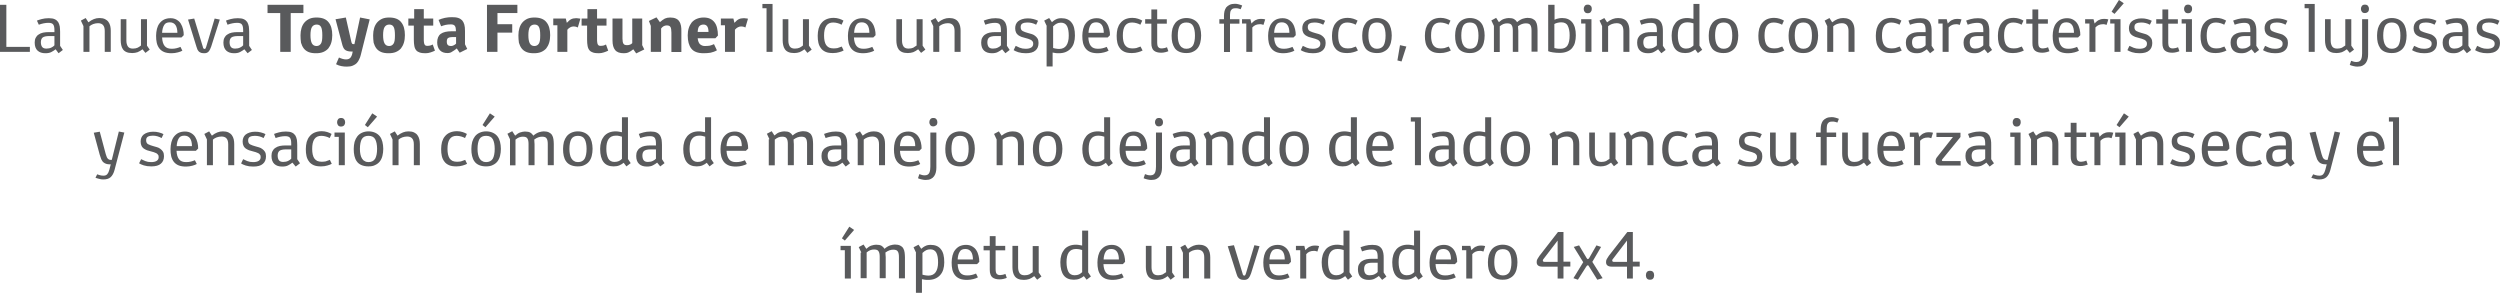 <?xml version="1.0" encoding="utf-8"?>
<!-- Generator: Adobe Illustrator 19.2.1, SVG Export Plug-In . SVG Version: 6.00 Build 0)  -->
<!DOCTYPE svg PUBLIC "-//W3C//DTD SVG 1.1//EN" "http://www.w3.org/Graphics/SVG/1.1/DTD/svg11.dtd">
<svg version="1.1" id="Layer_1" xmlns="http://www.w3.org/2000/svg" xmlns:xlink="http://www.w3.org/1999/xlink" x="0px" y="0px"
	 viewBox="0 0 1455.9 170.5" style="enable-background:new 0 0 1455.9 170.5;" xml:space="preserve">
<style type="text/css">
	.st0{fill:#595A5C;}
</style>
<g>
	<g>
		<path class="st0" d="M0,2.8h3.7v24.5h13.7v2.9H0V2.8z"/>
		<path class="st0" d="M32.4,28.7c-0.7,0.6-1.6,1.1-2.5,1.6c-0.9,0.5-2.1,0.7-3.5,0.7c-1.9,0-3.4-0.5-4.5-1.5
			c-1.1-1-1.7-2.6-1.7-4.7c0-1.1,0.2-2.1,0.6-2.8c0.4-0.8,0.9-1.4,1.7-1.9c0.7-0.5,1.6-0.9,2.6-1.1c1-0.2,2.1-0.3,3.3-0.3h3.3v-1
			c0-1.6-0.2-2.7-0.7-3.4c-0.5-0.7-1.4-1-2.8-1c-1.8,0-3.7,0.4-5.6,1.1L21.5,12c0.7-0.3,1.7-0.6,2.8-0.9c1.1-0.3,2.5-0.5,4.1-0.5
			c1.5,0,2.7,0.2,3.5,0.6c0.9,0.4,1.5,1,2,1.7c0.4,0.7,0.7,1.5,0.9,2.5c0.1,1,0.2,2,0.2,3.1v8.2l1.6,2.4l-2.5,1.9L32.4,28.7z
			 M31.6,21h-3c-1.7,0-3,0.3-3.7,0.8c-0.7,0.5-1.1,1.5-1.1,2.8c0,1.2,0.3,2.2,0.8,2.8c0.5,0.6,1.3,0.9,2.4,0.9
			c1.1,0,2.1-0.2,2.9-0.6s1.4-0.8,1.8-1.3V21z"/>
		<path class="st0" d="M48.6,15.2l-1.5-3.2l2.8-1.5l1.6,2.5c1.1-0.9,2.2-1.5,3.2-1.9c1-0.4,2.1-0.6,3.2-0.6c1.3,0,2.3,0.2,3.2,0.6
			c0.8,0.4,1.5,0.9,2,1.6c0.5,0.7,0.9,1.5,1.1,2.4c0.2,0.9,0.3,1.8,0.3,2.8v12.3H61V18.1c0-1.6-0.3-2.7-1-3.5
			c-0.6-0.7-1.6-1.1-2.9-1.1c-1,0-1.9,0.2-2.8,0.5s-1.6,0.8-2.2,1.3v14.9h-3.5V15.2z"/>
		<path class="st0" d="M70.1,11.2h3.5v12.4c0,1.5,0.3,2.6,0.9,3.5c0.6,0.8,1.5,1.2,2.9,1.2c1.1,0,2-0.2,2.7-0.5s1.3-0.8,2-1.3V11.2
			h3.5v15.4l1.6,2.3l-2.5,1.9l-1.7-2.1c-1,0.8-2,1.3-2.9,1.7c-0.9,0.3-2,0.5-3.1,0.5c-1.4,0-2.5-0.2-3.4-0.6c-0.9-0.4-1.5-0.9-2-1.6
			c-0.5-0.7-0.8-1.5-1-2.4c-0.2-0.9-0.3-1.8-0.3-2.8V11.2z"/>
		<path class="st0" d="M106.2,29.5c-0.6,0.4-1.5,0.7-2.6,1s-2.4,0.5-3.6,0.5c-1.7,0-3.2-0.2-4.4-0.7c-1.2-0.5-2.1-1.2-2.8-2.1
			s-1.2-2-1.5-3.2c-0.3-1.3-0.4-2.6-0.4-4.2c0-1.4,0.2-2.7,0.5-4c0.3-1.2,0.8-2.3,1.5-3.2c0.7-0.9,1.6-1.7,2.6-2.2
			c1.1-0.5,2.3-0.8,3.8-0.8c1.4,0,2.6,0.3,3.6,0.9c1,0.6,1.8,1.3,2.4,2.3s1,2,1.3,3.2c0.3,1.2,0.4,2.3,0.4,3.5l-1.3,1.3H94.4
			c0.1,2.2,0.6,3.9,1.5,5c0.9,1.1,2.2,1.6,4.1,1.6c1,0,1.9-0.1,2.7-0.3c0.9-0.2,1.7-0.5,2.4-0.8L106.2,29.5z M103.3,19.2
			c0-2-0.4-3.6-1.1-4.6c-0.7-1-1.8-1.6-3.3-1.6c-1.6,0-2.7,0.5-3.3,1.6c-0.7,1.1-1.1,2.6-1.2,4.5H103.3z"/>
		<path class="st0" d="M109.5,11.4l3.6-0.6l5,16.4c0.1,0.5,0.2,0.8,0.4,1c0.1,0.2,0.3,0.3,0.6,0.3c0.3,0,0.5-0.1,0.6-0.3
			c0.1-0.2,0.2-0.5,0.4-1l4.9-16.4l3,0.6L123,27.1c-0.4,1.2-0.9,2.2-1.5,2.9c-0.6,0.7-1.5,1-2.5,1c-0.7,0-1.3-0.1-1.8-0.2
			c-0.5-0.2-0.9-0.4-1.3-0.7c-0.3-0.3-0.6-0.7-0.9-1.2c-0.2-0.5-0.4-1.1-0.6-1.7L109.5,11.4z"/>
		<path class="st0" d="M142.3,28.7c-0.7,0.6-1.6,1.1-2.5,1.6c-0.9,0.5-2.1,0.7-3.5,0.7c-1.9,0-3.4-0.5-4.5-1.5
			c-1.1-1-1.7-2.6-1.7-4.7c0-1.1,0.2-2.1,0.6-2.8c0.4-0.8,0.9-1.4,1.7-1.9c0.7-0.5,1.6-0.9,2.6-1.1c1-0.2,2.1-0.3,3.3-0.3h3.3v-1
			c0-1.6-0.2-2.7-0.7-3.4c-0.5-0.7-1.4-1-2.8-1c-1.8,0-3.7,0.4-5.6,1.1l-0.9-2.4c0.7-0.3,1.7-0.6,2.8-0.9c1.1-0.3,2.5-0.5,4.1-0.5
			c1.5,0,2.7,0.2,3.5,0.6c0.9,0.4,1.5,1,2,1.7c0.4,0.7,0.7,1.5,0.9,2.5c0.1,1,0.2,2,0.2,3.1v8.2l1.6,2.4l-2.5,1.9L142.3,28.7z
			 M141.5,21h-3c-1.7,0-3,0.3-3.7,0.8c-0.7,0.5-1.1,1.5-1.1,2.8c0,1.2,0.3,2.2,0.8,2.8c0.5,0.6,1.3,0.9,2.4,0.9
			c1.1,0,2.1-0.2,2.9-0.6s1.4-0.8,1.8-1.3V21z"/>
		<path class="st0" d="M176.7,7.6h-7.4v22.6h-6.1V7.6h-7.4V2.8h20.9V7.6z"/>
		<path class="st0" d="M175,20.6c0-1.6,0.2-3,0.6-4.3c0.4-1.3,1-2.4,1.8-3.3c0.8-0.9,1.8-1.6,2.9-2.1c1.2-0.5,2.5-0.7,4.1-0.7
			c3.1,0,5.5,0.9,6.9,2.7c1.5,1.8,2.2,4.3,2.2,7.6c0,1.6-0.2,3.1-0.6,4.4c-0.4,1.3-1,2.4-1.7,3.3c-0.8,0.9-1.8,1.6-3,2.1
			c-1.2,0.5-2.6,0.7-4.2,0.7c-1.7,0-3.1-0.2-4.3-0.7c-1.2-0.5-2.1-1.2-2.8-2.1c-0.7-0.9-1.2-2-1.6-3.3C175.1,23.5,175,22.1,175,20.6
			z M184.3,26.8c1.2,0,2-0.5,2.6-1.4c0.6-0.9,0.8-2.5,0.8-4.8c0-2.2-0.2-3.8-0.7-4.8c-0.5-1-1.3-1.5-2.6-1.5c-1.2,0-2.1,0.5-2.7,1.4
			s-0.9,2.6-0.9,4.8c0,2.2,0.3,3.7,0.8,4.7C182.2,26.3,183.1,26.8,184.3,26.8z"/>
		<path class="st0" d="M210.1,32c-0.2,0.9-0.5,1.7-0.9,2.5c-0.3,0.8-0.8,1.5-1.4,2.2c-0.6,0.6-1.3,1.1-2.3,1.5
			c-0.9,0.4-2.1,0.6-3.5,0.6c-1.1,0-2.2-0.1-3.2-0.3c-1-0.2-2-0.5-3.1-1.1l1.7-3.9c1.5,0.7,2.9,1.1,4.1,1.1c1.1,0,1.9-0.3,2.5-0.9
			c0.5-0.6,1-1.5,1.2-2.7l0.2-1h-0.9c-0.9,0-1.6-0.1-2.2-0.3c-0.6-0.2-1.1-0.4-1.5-0.8c-0.4-0.4-0.7-0.8-0.9-1.3
			c-0.2-0.5-0.5-1.1-0.6-1.7l-3.9-14.7l6-1l3.2,14.1c0.1,0.4,0.2,0.8,0.4,1c0.1,0.3,0.4,0.4,0.8,0.4h0.6l3.3-15.5l5.6,1.1L210.1,32z
			"/>
		<path class="st0" d="M217.3,20.6c0-1.6,0.2-3,0.6-4.3c0.4-1.3,1-2.4,1.8-3.3c0.8-0.9,1.8-1.6,2.9-2.1c1.2-0.5,2.5-0.7,4.1-0.7
			c3.1,0,5.5,0.9,6.9,2.7c1.5,1.8,2.2,4.3,2.2,7.6c0,1.6-0.2,3.1-0.6,4.4c-0.4,1.3-1,2.4-1.7,3.3c-0.8,0.9-1.8,1.6-3,2.1
			c-1.2,0.5-2.6,0.7-4.2,0.7c-1.7,0-3.1-0.2-4.3-0.7c-1.2-0.5-2.1-1.2-2.8-2.1c-0.7-0.9-1.2-2-1.6-3.3
			C217.4,23.5,217.3,22.1,217.3,20.6z M226.6,26.8c1.2,0,2-0.5,2.6-1.4c0.6-0.9,0.8-2.5,0.8-4.8c0-2.2-0.2-3.8-0.7-4.8
			c-0.5-1-1.3-1.5-2.6-1.5c-1.2,0-2.1,0.5-2.7,1.4s-0.9,2.6-0.9,4.8c0,2.2,0.3,3.7,0.8,4.7C224.5,26.3,225.4,26.8,226.6,26.8z"/>
		<path class="st0" d="M237.8,10.8h3.4V5.3h5.6v5.5h5.5v4.1h-5.5v7.9c0,0.7,0,1.3,0.1,1.8s0.1,0.9,0.3,1.2c0.1,0.3,0.4,0.5,0.6,0.7
			c0.3,0.2,0.7,0.2,1.2,0.2c0.6,0,1.1-0.1,1.6-0.2c0.5-0.2,1-0.3,1.4-0.6l1.3,3.6c-0.8,0.4-1.6,0.7-2.5,1c-0.9,0.3-1.9,0.5-2.9,0.5
			c-1.3,0-2.5-0.1-3.4-0.4c-0.9-0.3-1.6-0.7-2.1-1.3c-0.5-0.6-0.9-1.4-1.1-2.5c-0.2-1-0.3-2.3-0.3-3.8v-8.1h-3.2V10.8z"/>
		<path class="st0" d="M260.6,30.9c-1.9,0-3.3-0.5-4.4-1.6c-1-1.1-1.6-2.6-1.6-4.6c0-2.3,0.7-4,2.1-5c1.4-1,3.5-1.5,6.4-1.5h2.4
			v-0.7c0-1-0.2-1.8-0.6-2.4c-0.4-0.6-1.2-0.9-2.3-0.9c-1.1,0-2.2,0.1-3.1,0.3c-0.9,0.2-1.8,0.5-2.6,0.8l-1.5-3.7
			c1.1-0.5,2.3-0.9,3.7-1.2c1.4-0.3,2.8-0.4,4-0.4c1.4,0,2.7,0.1,3.6,0.4c1,0.3,1.8,0.8,2.4,1.4c0.6,0.7,1,1.5,1.3,2.5
			c0.3,1,0.4,2.3,0.4,3.8v7.7l1.3,2.7l-4.4,2.2l-1.7-2.5c-1,0.8-1.9,1.5-2.7,1.9C262.5,30.7,261.6,30.9,260.6,30.9z M262.6,26.8
			c0.5,0,1.1-0.1,1.6-0.4c0.6-0.3,1.1-0.6,1.4-1v-3.8h-2.4c-1,0-1.7,0.2-2.2,0.5s-0.8,1-0.8,2.1c0,1,0.2,1.6,0.6,2
			S261.8,26.8,262.6,26.8z"/>
		<path class="st0" d="M283.6,2.8h17.7v4.8h-11.6v6.5h8.6V19h-8.6v11.2h-6.1V2.8z"/>
		<path class="st0" d="M301.9,20.6c0-1.6,0.2-3,0.6-4.3c0.4-1.3,1-2.4,1.8-3.3c0.8-0.9,1.8-1.6,2.9-2.1c1.2-0.5,2.5-0.7,4.1-0.7
			c3.1,0,5.5,0.9,6.9,2.7c1.5,1.8,2.2,4.3,2.2,7.6c0,1.6-0.2,3.1-0.6,4.4c-0.4,1.3-1,2.4-1.7,3.3c-0.8,0.9-1.8,1.6-3,2.1
			c-1.2,0.5-2.6,0.7-4.2,0.7c-1.7,0-3.1-0.2-4.3-0.7c-1.2-0.5-2.1-1.2-2.8-2.1c-0.7-0.9-1.2-2-1.6-3.3
			C302,23.5,301.9,22.1,301.9,20.6z M311.2,26.8c1.2,0,2-0.5,2.6-1.4c0.6-0.9,0.8-2.5,0.8-4.8c0-2.2-0.2-3.8-0.7-4.8
			c-0.5-1-1.3-1.5-2.6-1.5c-1.2,0-2.1,0.5-2.7,1.4s-0.9,2.6-0.9,4.8c0,2.2,0.3,3.7,0.8,4.7C309.1,26.3,310,26.8,311.2,26.8z"/>
		<path class="st0" d="M336.5,16c-0.3-0.1-0.6-0.3-1-0.4c-0.4-0.1-0.9-0.2-1.6-0.2c-0.6,0-1.2,0.2-1.8,0.5c-0.6,0.3-1.2,0.8-1.7,1.4
			v12.9h-5.8V14.7h-2.4v-3.9h7.3l0.6,2.5c0.9-1,1.7-1.7,2.5-2.1c0.8-0.4,1.7-0.6,2.8-0.6c0.4,0,0.9,0,1.3,0.1c0.4,0,0.9,0.1,1.3,0.2
			L336.5,16z"/>
		<path class="st0" d="M338.7,10.8h3.4V5.3h5.6v5.5h5.5v4.1h-5.5v7.9c0,0.7,0,1.3,0.1,1.8s0.1,0.9,0.3,1.2c0.1,0.3,0.4,0.5,0.6,0.7
			c0.3,0.2,0.7,0.2,1.2,0.2c0.6,0,1.1-0.1,1.6-0.2c0.5-0.2,1-0.3,1.4-0.6l1.3,3.6c-0.8,0.4-1.6,0.7-2.5,1c-0.9,0.3-1.9,0.5-2.9,0.5
			c-1.3,0-2.5-0.1-3.4-0.4c-0.9-0.3-1.6-0.7-2.1-1.3c-0.5-0.6-0.9-1.4-1.1-2.5c-0.2-1-0.3-2.3-0.3-3.8v-8.1h-3.2V10.8z"/>
		<path class="st0" d="M373.9,26.1l1.3,2.7l-4.7,2.3l-1.7-2.4c-0.9,0.8-1.9,1.4-2.8,1.8s-1.8,0.5-2.7,0.5c-2.4,0-4.1-0.6-5.1-1.9
			c-1-1.2-1.5-3.1-1.5-5.5V10.8h5.8v11.7c0,1.4,0.2,2.4,0.6,3c0.4,0.6,1.1,0.8,2.1,0.8c0.6,0,1.2-0.1,1.7-0.3c0.5-0.2,1-0.5,1.3-0.9
			V10.8h5.8V26.1z"/>
		<path class="st0" d="M379,15.1l-1.1-2.9l4.4-2.1l2,2.8c1-0.9,2-1.6,2.9-2.1c0.9-0.4,1.9-0.6,3.1-0.6c1.3,0,2.4,0.2,3.3,0.6
			s1.5,0.9,2,1.7c0.5,0.7,0.8,1.6,1,2.6c0.2,1,0.2,2.1,0.2,3.2v12h-5.8V19c0-1.5-0.2-2.6-0.5-3.2c-0.4-0.7-1.1-1-2.2-1
			c-1.3,0-2.4,0.6-3.3,1.8v13.6H379V15.1z"/>
		<path class="st0" d="M410.5,26.8c1.1,0,2-0.1,2.8-0.2c0.8-0.2,1.7-0.5,2.5-0.9l1.7,3.6c-1.2,0.7-2.4,1.1-3.7,1.4
			c-1.3,0.2-2.6,0.3-4.1,0.3c-3.3,0-5.7-0.9-7.1-2.7c-1.4-1.8-2.1-4.3-2.1-7.7c0-1.5,0.2-3,0.6-4.2c0.4-1.3,1-2.4,1.7-3.3
			c0.8-0.9,1.7-1.6,2.9-2.1c1.2-0.5,2.5-0.8,4-0.8c1.5,0,2.7,0.2,3.8,0.7c1.1,0.5,1.9,1.2,2.6,2.1s1.2,2,1.5,3.3
			c0.3,1.3,0.5,2.8,0.5,4.4l-1.5,1.6h-10.3c0.2,1.6,0.6,2.7,1.3,3.4C408.4,26.4,409.3,26.8,410.5,26.8z M412.6,18.6
			c0-2.9-1-4.3-2.9-4.3c-1,0-1.8,0.3-2.4,0.9c-0.6,0.6-0.9,1.7-1,3.4H412.6z"/>
		<path class="st0" d="M434.1,16c-0.3-0.1-0.6-0.3-1-0.4c-0.4-0.1-0.9-0.2-1.6-0.2c-0.6,0-1.2,0.2-1.8,0.5c-0.6,0.3-1.2,0.8-1.7,1.4
			v12.9h-5.8V14.7h-2.4v-3.9h7.3l0.6,2.5c0.9-1,1.7-1.7,2.5-2.1c0.8-0.4,1.7-0.6,2.8-0.6c0.4,0,0.9,0,1.3,0.1c0.4,0,0.9,0.1,1.3,0.2
			L434.1,16z"/>
		<path class="st0" d="M446.3,4.8H444V2.3h5.9v27.9h-3.5V4.8z"/>
		<path class="st0" d="M455.6,11.2h3.5v12.4c0,1.5,0.3,2.6,0.9,3.5c0.6,0.8,1.5,1.2,2.9,1.2c1.1,0,2-0.2,2.7-0.5s1.3-0.8,2-1.3V11.2
			h3.5v15.4l1.6,2.3l-2.5,1.9l-1.7-2.1c-1,0.8-2,1.3-2.9,1.7c-0.9,0.3-2,0.5-3.1,0.5c-1.4,0-2.5-0.2-3.4-0.6c-0.9-0.4-1.5-0.9-2-1.6
			c-0.5-0.7-0.8-1.5-1-2.4c-0.2-0.9-0.3-1.8-0.3-2.8V11.2z"/>
		<path class="st0" d="M491.3,29.4c-0.7,0.4-1.5,0.7-2.6,1c-1,0.3-2.2,0.5-3.6,0.5c-1.7,0-3.2-0.2-4.3-0.7c-1.1-0.5-2.1-1.2-2.7-2.1
			c-0.7-0.9-1.2-1.9-1.5-3.2c-0.3-1.2-0.4-2.6-0.4-4.1c0-1.5,0.2-2.8,0.5-4.1c0.4-1.3,0.9-2.4,1.7-3.3c0.7-0.9,1.7-1.7,2.9-2.2
			c1.2-0.5,2.5-0.8,4.2-0.8c1.2,0,2.2,0.2,3.2,0.5c1,0.3,1.8,0.7,2.5,1.1l-1.1,2.4c-0.7-0.4-1.4-0.7-2.2-0.9
			c-0.8-0.2-1.6-0.4-2.6-0.4c-1.9,0-3.2,0.6-4.1,1.9s-1.3,3.2-1.3,5.8c0,1.1,0.1,2.2,0.3,3.1c0.2,0.9,0.5,1.7,0.9,2.3
			c0.4,0.6,1,1.1,1.7,1.5c0.7,0.3,1.6,0.5,2.6,0.5c0.8,0,1.6-0.1,2.3-0.2c0.7-0.2,1.5-0.5,2.5-0.9L491.3,29.4z"/>
		<path class="st0" d="M509.1,29.5c-0.6,0.4-1.5,0.7-2.6,1s-2.4,0.5-3.6,0.5c-1.7,0-3.2-0.2-4.4-0.7c-1.2-0.5-2.1-1.2-2.8-2.1
			s-1.2-2-1.5-3.2c-0.3-1.3-0.4-2.6-0.4-4.2c0-1.4,0.2-2.7,0.5-4c0.3-1.2,0.8-2.3,1.5-3.2c0.7-0.9,1.6-1.7,2.6-2.2
			c1.1-0.5,2.3-0.8,3.8-0.8c1.4,0,2.6,0.3,3.6,0.9c1,0.6,1.8,1.3,2.4,2.3c0.6,0.9,1,2,1.3,3.2c0.3,1.2,0.4,2.3,0.4,3.5l-1.3,1.3
			h-11.3c0.1,2.2,0.6,3.9,1.5,5c0.9,1.1,2.2,1.6,4.1,1.6c1,0,1.9-0.1,2.7-0.3c0.9-0.2,1.7-0.5,2.4-0.8L509.1,29.5z M506.3,19.2
			c0-2-0.4-3.6-1.1-4.6c-0.7-1-1.8-1.6-3.3-1.6c-1.6,0-2.7,0.5-3.3,1.6c-0.7,1.1-1.1,2.6-1.2,4.5H506.3z"/>
		<path class="st0" d="M521.8,11.2h3.5v12.4c0,1.5,0.3,2.6,0.9,3.5c0.6,0.8,1.5,1.2,2.9,1.2c1.1,0,2-0.2,2.7-0.5
			c0.7-0.4,1.3-0.8,2-1.3V11.2h3.5v15.4l1.6,2.3l-2.5,1.9l-1.7-2.1c-1,0.8-2,1.3-2.9,1.7c-1,0.3-2,0.5-3.1,0.5
			c-1.4,0-2.5-0.2-3.4-0.6s-1.5-0.9-2-1.6c-0.5-0.7-0.8-1.5-1-2.4c-0.2-0.9-0.3-1.8-0.3-2.8V11.2z"/>
		<path class="st0" d="M543.5,15.2l-1.5-3.2l2.8-1.5l1.6,2.5c1.1-0.9,2.2-1.5,3.2-1.9c1-0.4,2.1-0.6,3.2-0.6c1.3,0,2.3,0.2,3.2,0.6
			s1.5,0.9,2,1.6c0.5,0.7,0.9,1.5,1.1,2.4c0.2,0.9,0.3,1.8,0.3,2.8v12.3h-3.5V18.1c0-1.6-0.3-2.7-1-3.5c-0.6-0.7-1.6-1.1-2.9-1.1
			c-1,0-1.9,0.2-2.8,0.5s-1.6,0.8-2.2,1.3v14.9h-3.5V15.2z"/>
		<path class="st0" d="M583.6,28.7c-0.7,0.6-1.6,1.1-2.5,1.6s-2.1,0.7-3.5,0.7c-1.9,0-3.4-0.5-4.5-1.5c-1.1-1-1.7-2.6-1.7-4.7
			c0-1.1,0.2-2.1,0.6-2.8s0.9-1.4,1.7-1.9s1.6-0.9,2.6-1.1c1-0.2,2.1-0.3,3.3-0.3h3.3v-1c0-1.6-0.2-2.7-0.7-3.4
			c-0.5-0.7-1.4-1-2.8-1c-1.8,0-3.7,0.4-5.6,1.1l-0.9-2.4c0.7-0.3,1.7-0.6,2.8-0.9c1.1-0.3,2.5-0.5,4.1-0.5c1.5,0,2.7,0.2,3.5,0.6
			c0.9,0.4,1.5,1,2,1.7c0.4,0.7,0.7,1.5,0.9,2.5s0.2,2,0.2,3.1v8.2l1.6,2.4l-2.5,1.9L583.6,28.7z M582.8,21h-3c-1.7,0-3,0.3-3.7,0.8
			c-0.7,0.5-1.1,1.5-1.1,2.8c0,1.2,0.3,2.2,0.8,2.8c0.5,0.6,1.3,0.9,2.4,0.9c1.1,0,2.1-0.2,2.9-0.6c0.8-0.4,1.4-0.8,1.8-1.3V21z"/>
		<path class="st0" d="M591.5,26.7c0.6,0.3,1.4,0.7,2.4,1.1c1,0.4,2.1,0.6,3.4,0.6c1.3,0,2.4-0.2,3.2-0.7s1.2-1.2,1.2-2.2
			c0-0.6-0.1-1.1-0.4-1.4c-0.3-0.4-0.6-0.7-1-0.9c-0.4-0.2-0.9-0.4-1.5-0.6c-0.6-0.2-1.2-0.3-1.8-0.5c-0.7-0.2-1.4-0.4-2.1-0.6
			c-0.7-0.3-1.3-0.6-1.9-1c-0.5-0.4-1-0.9-1.3-1.6c-0.3-0.6-0.5-1.4-0.5-2.4c0-0.8,0.1-1.6,0.4-2.3c0.3-0.7,0.7-1.3,1.3-1.8
			c0.6-0.5,1.4-0.9,2.3-1.2c0.9-0.3,2-0.5,3.2-0.5s2.4,0.1,3.4,0.4c1.1,0.3,2,0.6,2.7,1l-1.1,2.3c-1.6-0.9-3.3-1.3-5.1-1.3
			c-1.2,0-2.2,0.2-2.9,0.6c-0.7,0.4-1,1.1-1,2.1c0,0.6,0.1,1,0.3,1.4c0.2,0.4,0.5,0.7,0.9,0.9c0.4,0.2,0.8,0.4,1.4,0.6
			c0.5,0.2,1.1,0.3,1.6,0.5c0.7,0.2,1.4,0.4,2.1,0.6c0.7,0.2,1.4,0.5,2,1c0.6,0.4,1.1,1,1.5,1.6c0.4,0.7,0.6,1.5,0.6,2.6
			c0,1.9-0.6,3.4-1.8,4.4c-1.2,1.1-3.1,1.6-5.6,1.6c-1.7,0-3.1-0.2-4.4-0.6c-1.2-0.4-2.1-0.8-2.7-1.2L591.5,26.7z"/>
		<path class="st0" d="M609.6,15.2l-1.5-3.2l2.9-1.5l1.6,2.4c0.7-0.6,1.4-1.2,2.3-1.6c0.9-0.5,1.9-0.7,3.2-0.7
			c2.6,0,4.6,0.8,5.9,2.5c1.4,1.7,2,4.2,2,7.7c0,1.5-0.2,2.9-0.6,4.2s-1,2.3-1.8,3.2c-0.8,0.9-1.8,1.6-3,2.1
			c-1.2,0.5-2.6,0.7-4.1,0.7c-0.6,0-1.1,0-1.8-0.1s-1.2-0.2-1.7-0.3v8.1h-3.5V15.2z M613.1,27.9c0.4,0.1,1,0.3,1.7,0.4
			s1.3,0.2,2,0.2c1.9,0,3.3-0.7,4.2-2s1.4-3.2,1.4-5.7c0-2.4-0.3-4.2-1-5.6c-0.7-1.3-1.9-2-3.5-2c-1,0-1.8,0.2-2.4,0.5
			c-0.7,0.3-1.4,0.9-2.2,1.6V27.9z"/>
		<path class="st0" d="M645.6,29.5c-0.6,0.4-1.5,0.7-2.6,1c-1.2,0.3-2.4,0.5-3.6,0.5c-1.7,0-3.2-0.2-4.4-0.7
			c-1.2-0.5-2.1-1.2-2.8-2.1c-0.7-0.9-1.2-2-1.5-3.2c-0.3-1.3-0.4-2.6-0.4-4.2c0-1.4,0.2-2.7,0.5-4c0.3-1.2,0.8-2.3,1.5-3.2
			c0.7-0.9,1.6-1.7,2.6-2.2c1.1-0.5,2.3-0.8,3.8-0.8c1.4,0,2.6,0.3,3.6,0.9c1,0.6,1.8,1.3,2.4,2.3c0.6,0.9,1,2,1.3,3.2
			c0.3,1.2,0.4,2.3,0.4,3.5l-1.3,1.3h-11.3c0.1,2.2,0.6,3.9,1.5,5c0.9,1.1,2.2,1.6,4.1,1.6c1,0,1.9-0.1,2.7-0.3
			c0.9-0.2,1.7-0.5,2.4-0.8L645.6,29.5z M642.8,19.2c0-2-0.4-3.6-1.1-4.6c-0.7-1-1.8-1.6-3.3-1.6c-1.6,0-2.7,0.5-3.3,1.6
			c-0.7,1.1-1.1,2.6-1.2,4.5H642.8z"/>
		<path class="st0" d="M665.4,29.4c-0.7,0.4-1.5,0.7-2.6,1c-1,0.3-2.2,0.5-3.6,0.5c-1.7,0-3.2-0.2-4.3-0.7c-1.1-0.5-2.1-1.2-2.7-2.1
			c-0.7-0.9-1.2-1.9-1.5-3.2c-0.3-1.2-0.4-2.6-0.4-4.1c0-1.5,0.2-2.8,0.5-4.1c0.4-1.3,0.9-2.4,1.7-3.3c0.7-0.9,1.7-1.7,2.8-2.2
			c1.2-0.5,2.5-0.8,4.2-0.8c1.2,0,2.2,0.2,3.2,0.5c1,0.3,1.8,0.7,2.5,1.1l-1.1,2.4c-0.7-0.4-1.4-0.7-2.2-0.9
			c-0.8-0.2-1.6-0.4-2.6-0.4c-1.9,0-3.2,0.6-4.1,1.9s-1.3,3.2-1.3,5.8c0,1.1,0.1,2.2,0.3,3.1c0.2,0.9,0.5,1.7,0.9,2.3
			c0.4,0.6,1,1.1,1.7,1.5c0.7,0.3,1.6,0.5,2.6,0.5c0.8,0,1.6-0.1,2.3-0.2c0.7-0.2,1.5-0.5,2.5-0.9L665.4,29.4z"/>
		<path class="st0" d="M670.4,13.8h-3.5v-2.6h3.6V5.5h3.4v5.7h5.6v2.6h-5.6v11c0,0.7,0.1,1.3,0.2,1.8c0.1,0.4,0.3,0.8,0.6,1
			c0.2,0.2,0.5,0.4,0.9,0.5c0.3,0.1,0.7,0.1,1.1,0.1s0.9-0.1,1.4-0.2c0.5-0.1,1-0.3,1.5-0.5l0.8,2.3c-0.4,0.2-1,0.4-1.8,0.6
			c-0.8,0.2-1.6,0.3-2.4,0.3c-0.9,0-1.7-0.1-2.4-0.3s-1.3-0.5-1.8-0.9c-0.5-0.4-0.9-1-1.1-1.7c-0.3-0.7-0.4-1.6-0.4-2.7V13.8z"/>
		<path class="st0" d="M690.8,30.9c-1.6,0-3-0.3-4.1-0.8c-1.1-0.5-2-1.2-2.6-2.1s-1.1-2-1.4-3.2c-0.3-1.2-0.4-2.6-0.4-4.1
			c0-1.5,0.2-2.8,0.5-4.1c0.4-1.3,0.9-2.3,1.6-3.2s1.6-1.6,2.7-2.1c1.1-0.5,2.4-0.8,3.8-0.8c1.5,0,2.8,0.3,3.9,0.8
			c1.1,0.5,2,1.2,2.7,2.1c0.7,0.9,1.2,2,1.5,3.2s0.5,2.6,0.5,4.1c0,1.5-0.2,2.9-0.5,4.1c-0.3,1.2-0.8,2.3-1.5,3.2
			c-0.7,0.9-1.6,1.6-2.7,2.1C693.7,30.7,692.3,30.9,690.8,30.9z M690.9,28.4c1.8,0,3.1-0.7,3.9-2c0.7-1.3,1.1-3.2,1.1-5.7
			c0-2.4-0.4-4.3-1.1-5.6c-0.7-1.3-2-2-3.9-2c-1.8,0-3.1,0.6-3.9,1.9c-0.7,1.3-1.1,3.2-1.1,5.7c0,1.2,0.1,2.3,0.3,3.2
			c0.2,1,0.5,1.8,0.9,2.4c0.4,0.7,0.9,1.2,1.6,1.5C689.2,28.2,690,28.4,690.9,28.4z"/>
		<path class="st0" d="M712.8,13.8h-2.7v-2.6h2.7v-2c0-0.9,0.1-1.8,0.3-2.7c0.2-0.8,0.6-1.6,1-2.2c0.5-0.6,1.2-1.1,2-1.5
			s1.9-0.6,3.1-0.6c0.7,0,1.4,0.1,2.1,0.3c0.7,0.2,1.4,0.4,2.1,0.7l-0.9,2.2c-0.3-0.1-0.6-0.3-1.2-0.4c-0.5-0.2-1.1-0.2-1.8-0.2
			c-0.7,0-1.3,0.1-1.7,0.3c-0.4,0.2-0.7,0.6-1,1c-0.2,0.4-0.4,0.9-0.4,1.5c-0.1,0.6-0.1,1.3-0.1,2v1.6h5.5v2.6h-5.5v16.5h-3.5V13.8z
			"/>
		<path class="st0" d="M725.7,13.7h-2.4v-2.5h4.9l0.6,2.5c0.3-0.4,0.7-0.7,1-1s0.7-0.6,1.2-0.9c0.4-0.2,0.9-0.4,1.5-0.6
			c0.5-0.1,1.2-0.2,1.9-0.2c0.9,0,1.7,0.1,2.4,0.3l-1,3.2c-0.3-0.1-0.6-0.2-1-0.3s-0.7-0.1-1.1-0.1c-1.8,0-3.3,0.6-4.4,1.9v14.2
			h-3.5V13.7z"/>
		<path class="st0" d="M753.8,29.5c-0.6,0.4-1.5,0.7-2.6,1c-1.2,0.3-2.4,0.5-3.6,0.5c-1.7,0-3.2-0.2-4.4-0.7
			c-1.2-0.5-2.1-1.2-2.8-2.1c-0.7-0.9-1.2-2-1.5-3.2c-0.3-1.3-0.4-2.6-0.4-4.2c0-1.4,0.2-2.7,0.5-4c0.3-1.2,0.8-2.3,1.5-3.2
			c0.7-0.9,1.6-1.7,2.6-2.2c1.1-0.5,2.3-0.8,3.8-0.8c1.4,0,2.6,0.3,3.6,0.9c1,0.6,1.8,1.3,2.4,2.3c0.6,0.9,1,2,1.3,3.2
			c0.3,1.2,0.4,2.3,0.4,3.5l-1.3,1.3H742c0.1,2.2,0.6,3.9,1.5,5c0.9,1.1,2.2,1.6,4.1,1.6c1,0,1.9-0.1,2.7-0.3
			c0.9-0.2,1.7-0.5,2.4-0.8L753.8,29.5z M750.9,19.2c0-2-0.4-3.6-1.1-4.6c-0.7-1-1.8-1.6-3.3-1.6c-1.6,0-2.7,0.5-3.3,1.6
			c-0.7,1.1-1.1,2.6-1.2,4.5H750.9z"/>
		<path class="st0" d="M758.7,26.7c0.6,0.3,1.4,0.7,2.4,1.1c1,0.4,2.1,0.6,3.4,0.6c1.3,0,2.4-0.2,3.2-0.7s1.2-1.2,1.2-2.2
			c0-0.6-0.1-1.1-0.4-1.4c-0.3-0.4-0.6-0.7-1-0.9c-0.4-0.2-0.9-0.4-1.5-0.6c-0.6-0.2-1.2-0.3-1.8-0.5c-0.7-0.2-1.4-0.4-2.1-0.6
			c-0.7-0.3-1.3-0.6-1.9-1c-0.5-0.4-1-0.9-1.3-1.6c-0.3-0.6-0.5-1.4-0.5-2.4c0-0.8,0.1-1.6,0.4-2.3c0.3-0.7,0.7-1.3,1.3-1.8
			c0.6-0.5,1.4-0.9,2.3-1.2c0.9-0.3,2-0.5,3.2-0.5s2.4,0.1,3.4,0.4c1.1,0.3,2,0.6,2.7,1l-1.1,2.3c-1.6-0.9-3.3-1.3-5.1-1.3
			c-1.2,0-2.2,0.2-2.9,0.6c-0.7,0.4-1,1.1-1,2.1c0,0.6,0.1,1,0.3,1.4c0.2,0.4,0.5,0.7,0.9,0.9c0.4,0.2,0.8,0.4,1.4,0.6
			c0.5,0.2,1.1,0.3,1.6,0.5c0.7,0.2,1.4,0.4,2.1,0.6c0.7,0.2,1.4,0.5,2,1c0.6,0.4,1.1,1,1.5,1.6c0.4,0.7,0.6,1.5,0.6,2.6
			c0,1.9-0.6,3.4-1.8,4.4c-1.2,1.1-3.1,1.6-5.6,1.6c-1.7,0-3.1-0.2-4.4-0.6c-1.2-0.4-2.1-0.8-2.7-1.2L758.7,26.7z"/>
		<path class="st0" d="M790.8,29.4c-0.7,0.4-1.5,0.7-2.6,1c-1,0.3-2.2,0.5-3.6,0.5c-1.7,0-3.2-0.2-4.3-0.7c-1.1-0.5-2.1-1.2-2.7-2.1
			c-0.7-0.9-1.2-1.9-1.5-3.2c-0.3-1.2-0.4-2.6-0.4-4.1c0-1.5,0.2-2.8,0.5-4.1c0.4-1.3,0.9-2.4,1.7-3.3c0.7-0.9,1.7-1.7,2.8-2.2
			c1.2-0.5,2.5-0.8,4.2-0.8c1.2,0,2.2,0.2,3.2,0.5c1,0.3,1.8,0.7,2.5,1.1l-1.1,2.4c-0.7-0.4-1.4-0.7-2.2-0.9
			c-0.8-0.2-1.6-0.4-2.6-0.4c-1.9,0-3.2,0.6-4.1,1.9s-1.3,3.2-1.3,5.8c0,1.1,0.1,2.2,0.3,3.1c0.2,0.9,0.5,1.7,0.9,2.3
			c0.4,0.6,1,1.1,1.7,1.5c0.7,0.3,1.6,0.5,2.6,0.5c0.8,0,1.6-0.1,2.3-0.2c0.7-0.2,1.5-0.5,2.5-0.9L790.8,29.4z"/>
		<path class="st0" d="M801.8,30.9c-1.6,0-3-0.3-4.1-0.8c-1.1-0.5-2-1.2-2.6-2.1s-1.1-2-1.4-3.2c-0.3-1.2-0.4-2.6-0.4-4.1
			c0-1.5,0.2-2.8,0.5-4.1c0.4-1.3,0.9-2.3,1.6-3.2s1.6-1.6,2.7-2.1c1.1-0.5,2.4-0.8,3.8-0.8c1.5,0,2.8,0.3,3.9,0.8
			c1.1,0.5,2,1.2,2.7,2.1c0.7,0.9,1.2,2,1.5,3.2s0.5,2.6,0.5,4.1c0,1.5-0.2,2.9-0.5,4.1c-0.3,1.2-0.8,2.3-1.5,3.2
			c-0.7,0.9-1.6,1.6-2.7,2.1C804.7,30.7,803.4,30.9,801.8,30.9z M801.9,28.4c1.8,0,3.1-0.7,3.9-2c0.7-1.3,1.1-3.2,1.1-5.7
			c0-2.4-0.4-4.3-1.1-5.6c-0.7-1.3-2-2-3.9-2c-1.8,0-3.1,0.6-3.9,1.9c-0.7,1.3-1.1,3.2-1.1,5.7c0,1.2,0.1,2.3,0.3,3.2
			c0.2,1,0.5,1.8,0.9,2.4c0.4,0.7,0.9,1.2,1.6,1.5C800.2,28.2,801,28.4,801.9,28.4z"/>
		<path class="st0" d="M815.3,26.3l3.7,0.8l-2.8,8.7l-2.4-0.6L815.3,26.3z"/>
		<path class="st0" d="M844.9,29.4c-0.7,0.4-1.5,0.7-2.6,1c-1,0.3-2.2,0.5-3.6,0.5c-1.7,0-3.2-0.2-4.3-0.7c-1.1-0.5-2.1-1.2-2.7-2.1
			c-0.7-0.9-1.2-1.9-1.5-3.2c-0.3-1.2-0.4-2.6-0.4-4.1c0-1.5,0.2-2.8,0.5-4.1c0.4-1.3,0.9-2.4,1.7-3.3c0.7-0.9,1.7-1.7,2.8-2.2
			c1.2-0.5,2.5-0.8,4.2-0.8c1.2,0,2.2,0.2,3.2,0.5c1,0.3,1.8,0.7,2.5,1.1l-1.1,2.4c-0.7-0.4-1.4-0.7-2.2-0.9
			c-0.8-0.2-1.6-0.4-2.6-0.4c-1.9,0-3.2,0.6-4.1,1.9s-1.3,3.2-1.3,5.8c0,1.1,0.1,2.2,0.3,3.1c0.2,0.9,0.5,1.7,0.9,2.3
			c0.4,0.6,1,1.1,1.7,1.5c0.7,0.3,1.6,0.5,2.6,0.5c0.8,0,1.6-0.1,2.3-0.2c0.7-0.2,1.5-0.5,2.5-0.9L844.9,29.4z"/>
		<path class="st0" d="M855.9,30.9c-1.6,0-3-0.3-4.1-0.8c-1.1-0.5-2-1.2-2.6-2.1s-1.1-2-1.4-3.2c-0.3-1.2-0.4-2.6-0.4-4.1
			c0-1.5,0.2-2.8,0.5-4.1c0.4-1.3,0.9-2.3,1.6-3.2s1.6-1.6,2.7-2.1c1.1-0.5,2.4-0.8,3.8-0.8c1.5,0,2.8,0.3,3.9,0.8
			c1.1,0.5,2,1.2,2.7,2.1c0.7,0.9,1.2,2,1.5,3.2s0.5,2.6,0.5,4.1c0,1.5-0.2,2.9-0.5,4.1c-0.3,1.2-0.8,2.3-1.5,3.2
			c-0.7,0.9-1.6,1.6-2.7,2.1C858.8,30.7,857.5,30.9,855.9,30.9z M856,28.4c1.8,0,3.1-0.7,3.9-2c0.7-1.3,1.1-3.2,1.1-5.7
			c0-2.4-0.4-4.3-1.1-5.6c-0.7-1.3-2-2-3.9-2c-1.8,0-3.1,0.6-3.9,1.9c-0.7,1.3-1.1,3.2-1.1,5.7c0,1.2,0.1,2.3,0.3,3.2
			c0.2,1,0.5,1.8,0.9,2.4c0.4,0.7,0.9,1.2,1.6,1.5C854.3,28.2,855.1,28.4,856,28.4z"/>
		<path class="st0" d="M870,15.1l-1.5-3.2l2.8-1.5l1.6,2.5c1-0.9,2-1.6,3-1.9c1-0.3,1.9-0.5,2.7-0.5c1.4,0,2.4,0.2,3.1,0.6
			c0.7,0.4,1.3,1,1.8,1.8c1.1-1,2.2-1.6,3.3-2c1.1-0.3,2-0.5,2.7-0.5c1.3,0,2.3,0.2,3.1,0.6s1.4,0.9,1.8,1.6
			c0.4,0.7,0.7,1.5,0.8,2.4c0.1,0.9,0.2,1.8,0.2,2.8v12.3h-3.5V17.9c0-1.5-0.2-2.6-0.7-3.3c-0.4-0.7-1.3-1-2.6-1
			c-0.7,0-1.5,0.1-2.3,0.4c-0.8,0.3-1.5,0.7-2.3,1.3c0.1,0.4,0.1,0.8,0.1,1.3c0,0.5,0.1,0.9,0.1,1.3v12.3H881V17.8
			c0-1.4-0.2-2.5-0.7-3.2c-0.4-0.7-1.3-1-2.6-1c-0.7,0-1.4,0.1-2.2,0.4c-0.7,0.3-1.4,0.7-2.1,1.3v15H870V15.1z"/>
		<path class="st0" d="M901.8,2.8h3.5v8.7c0.6-0.3,1.3-0.6,2-0.7c0.7-0.2,1.5-0.3,2.4-0.3c2.6,0,4.5,0.8,5.9,2.5s2.1,4.2,2.1,7.6
			c0,1.5-0.2,2.9-0.5,4.1c-0.3,1.3-0.9,2.3-1.6,3.2c-0.7,0.9-1.7,1.6-2.9,2.1c-1.2,0.5-2.6,0.8-4.4,0.8c-1.4,0-2.7-0.1-4-0.3
			c-1.2-0.2-2.1-0.4-2.7-0.7V2.8z M905.3,28c0.3,0.1,0.8,0.2,1.4,0.3s1.4,0.1,2.1,0.1c1.9,0,3.3-0.7,4.1-2c0.8-1.3,1.2-3.3,1.2-5.9
			c0-2.3-0.4-4.1-1.1-5.5c-0.7-1.4-2-2-3.8-2c-0.8,0-1.5,0.1-2.3,0.3c-0.7,0.2-1.3,0.4-1.7,0.7V28z"/>
		<path class="st0" d="M923.2,13.7h-2.4v-2.5h6v19h-3.5V13.7z M924.6,7.7c-0.7,0-1.3-0.2-1.7-0.7s-0.6-1.1-0.6-1.8
			c0-0.7,0.2-1.3,0.6-1.8s1-0.7,1.7-0.7c0.8,0,1.3,0.2,1.8,0.7s0.6,1.1,0.6,1.8c0,0.7-0.2,1.3-0.6,1.8S925.4,7.7,924.6,7.7z"/>
		<path class="st0" d="M933,15.2l-1.5-3.2l2.8-1.5l1.6,2.5c1.1-0.9,2.2-1.5,3.2-1.9c1-0.4,2.1-0.6,3.2-0.6c1.3,0,2.3,0.2,3.2,0.6
			s1.5,0.9,2,1.6c0.5,0.7,0.9,1.5,1.1,2.4c0.2,0.9,0.3,1.8,0.3,2.8v12.3h-3.5V18.1c0-1.6-0.3-2.7-1-3.5c-0.6-0.7-1.6-1.1-2.9-1.1
			c-1,0-1.9,0.2-2.8,0.5s-1.6,0.8-2.2,1.3v14.9H933V15.2z"/>
		<path class="st0" d="M965.6,28.7c-0.7,0.6-1.6,1.1-2.5,1.6s-2.1,0.7-3.5,0.7c-1.9,0-3.4-0.5-4.5-1.5c-1.1-1-1.7-2.6-1.7-4.7
			c0-1.1,0.2-2.1,0.6-2.8s0.9-1.4,1.7-1.9s1.6-0.9,2.6-1.1c1-0.2,2.1-0.3,3.3-0.3h3.3v-1c0-1.6-0.2-2.7-0.7-3.4
			c-0.5-0.7-1.4-1-2.8-1c-1.8,0-3.7,0.4-5.6,1.1l-0.9-2.4c0.7-0.3,1.7-0.6,2.8-0.9c1.1-0.3,2.5-0.5,4.1-0.5c1.5,0,2.7,0.2,3.5,0.6
			c0.9,0.4,1.5,1,2,1.7c0.4,0.7,0.7,1.5,0.9,2.5s0.2,2,0.2,3.1v8.2l1.6,2.4l-2.5,1.9L965.6,28.7z M964.8,21h-3c-1.7,0-3,0.3-3.7,0.8
			c-0.7,0.5-1.1,1.5-1.1,2.8c0,1.2,0.3,2.2,0.8,2.8c0.5,0.6,1.3,0.9,2.4,0.9c1.1,0,2.1-0.2,2.9-0.6c0.8-0.4,1.4-0.8,1.8-1.3V21z"/>
		<path class="st0" d="M987.2,28.8c-0.7,0.6-1.6,1.1-2.5,1.5s-2.1,0.6-3.3,0.6c-2.6,0-4.6-0.8-5.9-2.5s-2-4.2-2-7.7
			c0-1.5,0.2-2.9,0.6-4.2s1-2.3,1.7-3.2s1.7-1.6,2.9-2.1c1.2-0.5,2.5-0.7,4-0.7c0.7,0,1.3,0.1,1.9,0.2c0.6,0.1,1.1,0.2,1.6,0.3V2.3
			h3.5v24.3l1.6,2.4l-2.5,1.9L987.2,28.8z M986.2,13.6c-0.4-0.1-0.9-0.2-1.5-0.4c-0.6-0.1-1.3-0.2-2.1-0.2c-1.9,0-3.3,0.7-4.2,2
			c-0.9,1.3-1.3,3.2-1.3,5.7c0,2.4,0.4,4.2,1.1,5.6c0.7,1.3,2,2,3.6,2c1.1,0,1.9-0.2,2.6-0.5c0.7-0.4,1.3-0.8,1.8-1.3V13.6z"/>
		<path class="st0" d="M1003.6,30.9c-1.6,0-3-0.3-4.1-0.8c-1.1-0.5-2-1.2-2.6-2.1s-1.1-2-1.4-3.2c-0.3-1.2-0.4-2.6-0.4-4.1
			c0-1.5,0.2-2.8,0.5-4.1c0.4-1.3,0.9-2.3,1.6-3.2s1.6-1.6,2.7-2.1c1.1-0.5,2.4-0.8,3.8-0.8c1.5,0,2.8,0.3,3.9,0.8
			c1.1,0.5,2,1.2,2.7,2.1c0.7,0.9,1.2,2,1.5,3.2s0.5,2.6,0.5,4.1c0,1.5-0.2,2.9-0.5,4.1c-0.3,1.2-0.8,2.3-1.5,3.2
			c-0.7,0.9-1.6,1.6-2.7,2.1C1006.5,30.7,1005.2,30.9,1003.6,30.9z M1003.8,28.4c1.8,0,3.1-0.7,3.9-2c0.7-1.3,1.1-3.2,1.1-5.7
			c0-2.4-0.4-4.3-1.1-5.6c-0.7-1.3-2-2-3.9-2c-1.8,0-3.1,0.6-3.9,1.9c-0.7,1.3-1.1,3.2-1.1,5.7c0,1.2,0.1,2.3,0.3,3.2
			c0.2,1,0.5,1.8,0.9,2.4c0.4,0.7,0.9,1.2,1.6,1.5C1002.1,28.2,1002.8,28.4,1003.8,28.4z"/>
		<path class="st0" d="M1039.1,29.4c-0.7,0.4-1.5,0.7-2.6,1c-1,0.3-2.2,0.5-3.6,0.5c-1.7,0-3.2-0.2-4.3-0.7
			c-1.1-0.5-2.1-1.2-2.7-2.1c-0.7-0.9-1.2-1.9-1.5-3.2c-0.3-1.2-0.4-2.6-0.4-4.1c0-1.5,0.2-2.8,0.5-4.1c0.4-1.3,0.9-2.4,1.7-3.3
			c0.7-0.9,1.7-1.7,2.8-2.2c1.2-0.5,2.5-0.8,4.2-0.8c1.2,0,2.2,0.2,3.2,0.5c1,0.3,1.8,0.7,2.5,1.1l-1.1,2.4
			c-0.7-0.4-1.4-0.7-2.2-0.9c-0.8-0.2-1.6-0.4-2.6-0.4c-1.9,0-3.2,0.6-4.1,1.9s-1.3,3.2-1.3,5.8c0,1.1,0.1,2.2,0.3,3.1
			c0.2,0.9,0.5,1.7,0.9,2.3c0.4,0.6,1,1.1,1.7,1.5c0.7,0.3,1.6,0.5,2.6,0.5c0.8,0,1.6-0.1,2.3-0.2c0.7-0.2,1.5-0.5,2.5-0.9
			L1039.1,29.4z"/>
		<path class="st0" d="M1050.1,30.9c-1.6,0-3-0.3-4.1-0.8c-1.1-0.5-2-1.2-2.6-2.1s-1.1-2-1.4-3.2c-0.3-1.2-0.4-2.6-0.4-4.1
			c0-1.5,0.2-2.8,0.5-4.1c0.4-1.3,0.9-2.3,1.6-3.2s1.6-1.6,2.7-2.1c1.1-0.5,2.4-0.8,3.8-0.8c1.5,0,2.8,0.3,3.9,0.8
			c1.1,0.5,2,1.2,2.7,2.1c0.7,0.9,1.2,2,1.5,3.2s0.5,2.6,0.5,4.1c0,1.5-0.2,2.9-0.5,4.1c-0.3,1.2-0.8,2.3-1.5,3.2
			c-0.7,0.9-1.6,1.6-2.7,2.1C1053,30.7,1051.6,30.9,1050.1,30.9z M1050.2,28.4c1.8,0,3.1-0.7,3.9-2c0.7-1.3,1.1-3.2,1.1-5.7
			c0-2.4-0.4-4.3-1.1-5.6c-0.7-1.3-2-2-3.9-2c-1.8,0-3.1,0.6-3.9,1.9c-0.7,1.3-1.1,3.2-1.1,5.7c0,1.2,0.1,2.3,0.3,3.2
			c0.2,1,0.5,1.8,0.9,2.4c0.4,0.7,0.9,1.2,1.6,1.5C1048.5,28.2,1049.3,28.4,1050.2,28.4z"/>
		<path class="st0" d="M1064.1,15.2l-1.5-3.2l2.8-1.5l1.6,2.5c1.1-0.9,2.2-1.5,3.2-1.9c1-0.4,2.1-0.6,3.2-0.6c1.3,0,2.3,0.2,3.2,0.6
			s1.5,0.9,2,1.6c0.5,0.7,0.9,1.5,1.1,2.4c0.2,0.9,0.3,1.8,0.3,2.8v12.3h-3.5V18.1c0-1.6-0.3-2.7-1-3.5c-0.6-0.7-1.6-1.1-2.9-1.1
			c-1,0-1.9,0.2-2.8,0.5s-1.6,0.8-2.2,1.3v14.9h-3.5V15.2z"/>
		<path class="st0" d="M1107.5,29.4c-0.7,0.4-1.5,0.7-2.6,1c-1,0.3-2.2,0.5-3.6,0.5c-1.7,0-3.2-0.2-4.3-0.7
			c-1.1-0.5-2.1-1.2-2.7-2.1c-0.7-0.9-1.2-1.9-1.5-3.2c-0.3-1.2-0.4-2.6-0.4-4.1c0-1.5,0.2-2.8,0.5-4.1c0.4-1.3,0.9-2.4,1.7-3.3
			c0.7-0.9,1.7-1.7,2.8-2.2c1.2-0.5,2.5-0.8,4.2-0.8c1.2,0,2.2,0.2,3.2,0.5c1,0.3,1.8,0.7,2.5,1.1l-1.1,2.4
			c-0.7-0.4-1.4-0.7-2.2-0.9c-0.8-0.2-1.6-0.4-2.6-0.4c-1.9,0-3.2,0.6-4.1,1.9s-1.3,3.2-1.3,5.8c0,1.1,0.1,2.2,0.3,3.1
			c0.2,0.9,0.5,1.7,0.9,2.3c0.4,0.6,1,1.1,1.7,1.5c0.7,0.3,1.6,0.5,2.6,0.5c0.8,0,1.6-0.1,2.3-0.2c0.7-0.2,1.5-0.5,2.5-0.9
			L1107.5,29.4z"/>
		<path class="st0" d="M1122.1,28.7c-0.7,0.6-1.6,1.1-2.5,1.6s-2.1,0.7-3.5,0.7c-1.9,0-3.4-0.5-4.5-1.5c-1.1-1-1.7-2.6-1.7-4.7
			c0-1.1,0.2-2.1,0.6-2.8s0.9-1.4,1.7-1.9s1.6-0.9,2.6-1.1c1-0.2,2.1-0.3,3.3-0.3h3.3v-1c0-1.6-0.2-2.7-0.7-3.4
			c-0.5-0.7-1.4-1-2.8-1c-1.8,0-3.7,0.4-5.6,1.1l-0.9-2.4c0.7-0.3,1.7-0.6,2.8-0.9c1.1-0.3,2.5-0.5,4.1-0.5c1.5,0,2.7,0.2,3.5,0.6
			c0.9,0.4,1.5,1,2,1.7c0.4,0.7,0.7,1.5,0.9,2.5s0.2,2,0.2,3.1v8.2l1.6,2.4l-2.5,1.9L1122.1,28.7z M1121.3,21h-3
			c-1.7,0-3,0.3-3.7,0.8c-0.7,0.5-1.1,1.5-1.1,2.8c0,1.2,0.3,2.2,0.8,2.8c0.5,0.6,1.3,0.9,2.4,0.9c1.1,0,2.1-0.2,2.9-0.6
			c0.8-0.4,1.4-0.8,1.8-1.3V21z"/>
		<path class="st0" d="M1131.2,13.7h-2.4v-2.5h4.9l0.6,2.5c0.3-0.4,0.7-0.7,1-1s0.7-0.6,1.2-0.9c0.4-0.2,0.9-0.4,1.5-0.6
			c0.5-0.1,1.2-0.2,1.9-0.2c0.9,0,1.7,0.1,2.4,0.3l-1,3.2c-0.3-0.1-0.6-0.2-1-0.3s-0.7-0.1-1.1-0.1c-1.8,0-3.3,0.6-4.4,1.9v14.2
			h-3.5V13.7z"/>
		<path class="st0" d="M1155.7,28.7c-0.7,0.6-1.6,1.1-2.5,1.6s-2.1,0.7-3.5,0.7c-1.9,0-3.4-0.5-4.5-1.5c-1.1-1-1.7-2.6-1.7-4.7
			c0-1.1,0.2-2.1,0.6-2.8s0.9-1.4,1.7-1.9s1.6-0.9,2.6-1.1c1-0.2,2.1-0.3,3.3-0.3h3.3v-1c0-1.6-0.2-2.7-0.7-3.4
			c-0.5-0.7-1.4-1-2.8-1c-1.8,0-3.7,0.4-5.6,1.1l-0.9-2.4c0.7-0.3,1.7-0.6,2.8-0.9c1.1-0.3,2.5-0.5,4.1-0.5c1.5,0,2.7,0.2,3.5,0.6
			c0.9,0.4,1.5,1,2,1.7c0.4,0.7,0.7,1.5,0.9,2.5s0.2,2,0.2,3.1v8.2l1.6,2.4l-2.5,1.9L1155.7,28.7z M1154.9,21h-3
			c-1.7,0-3,0.3-3.7,0.8c-0.7,0.5-1.1,1.5-1.1,2.8c0,1.2,0.3,2.2,0.8,2.8c0.5,0.6,1.3,0.9,2.4,0.9c1.1,0,2.1-0.2,2.9-0.6
			c0.8-0.4,1.4-0.8,1.8-1.3V21z"/>
		<path class="st0" d="M1178.6,29.4c-0.7,0.4-1.5,0.7-2.6,1c-1,0.3-2.2,0.5-3.6,0.5c-1.7,0-3.2-0.2-4.3-0.7
			c-1.1-0.5-2.1-1.2-2.7-2.1c-0.7-0.9-1.2-1.9-1.5-3.2c-0.3-1.2-0.4-2.6-0.4-4.1c0-1.5,0.2-2.8,0.5-4.1c0.4-1.3,0.9-2.4,1.7-3.3
			c0.7-0.9,1.7-1.7,2.8-2.2c1.2-0.5,2.5-0.8,4.2-0.8c1.2,0,2.2,0.2,3.2,0.5c1,0.3,1.8,0.7,2.5,1.1l-1.1,2.4
			c-0.7-0.4-1.4-0.7-2.2-0.9c-0.8-0.2-1.6-0.4-2.6-0.4c-1.9,0-3.2,0.6-4.1,1.9s-1.3,3.2-1.3,5.8c0,1.1,0.1,2.2,0.3,3.1
			c0.2,0.9,0.5,1.7,0.9,2.3c0.4,0.6,1,1.1,1.7,1.5c0.7,0.3,1.6,0.5,2.6,0.5c0.8,0,1.6-0.1,2.3-0.2c0.7-0.2,1.5-0.5,2.5-0.9
			L1178.6,29.4z"/>
		<path class="st0" d="M1183.5,13.8h-3.5v-2.6h3.6V5.5h3.4v5.7h5.6v2.6h-5.6v11c0,0.7,0.1,1.3,0.2,1.8c0.1,0.4,0.3,0.8,0.6,1
			c0.2,0.2,0.5,0.4,0.9,0.5c0.3,0.1,0.7,0.1,1.1,0.1s0.9-0.1,1.4-0.2c0.5-0.1,1-0.3,1.5-0.5l0.8,2.3c-0.4,0.2-1,0.4-1.8,0.6
			c-0.8,0.2-1.6,0.3-2.4,0.3c-0.9,0-1.7-0.1-2.4-0.3s-1.3-0.5-1.8-0.9c-0.5-0.4-0.9-1-1.1-1.7c-0.3-0.7-0.4-1.6-0.4-2.7V13.8z"/>
		<path class="st0" d="M1210.7,29.5c-0.6,0.4-1.5,0.7-2.6,1c-1.2,0.3-2.4,0.5-3.6,0.5c-1.7,0-3.2-0.2-4.4-0.7
			c-1.2-0.5-2.1-1.2-2.8-2.1c-0.7-0.9-1.2-2-1.5-3.2c-0.3-1.3-0.4-2.6-0.4-4.2c0-1.4,0.2-2.7,0.5-4c0.3-1.2,0.8-2.3,1.5-3.2
			c0.7-0.9,1.6-1.7,2.6-2.2c1.1-0.5,2.3-0.8,3.8-0.8c1.4,0,2.6,0.3,3.6,0.9c1,0.6,1.8,1.3,2.4,2.3c0.6,0.9,1,2,1.3,3.2
			c0.3,1.2,0.4,2.3,0.4,3.5l-1.3,1.3h-11.3c0.1,2.2,0.6,3.9,1.5,5c0.9,1.1,2.2,1.6,4.1,1.6c1,0,1.9-0.1,2.7-0.3
			c0.9-0.2,1.7-0.5,2.4-0.8L1210.7,29.5z M1207.8,19.2c0-2-0.4-3.6-1.1-4.6c-0.7-1-1.8-1.6-3.3-1.6c-1.6,0-2.7,0.5-3.3,1.6
			c-0.7,1.1-1.1,2.6-1.2,4.5H1207.8z"/>
		<path class="st0" d="M1216.7,13.7h-2.4v-2.5h4.9l0.6,2.5c0.3-0.4,0.7-0.7,1-1s0.7-0.6,1.2-0.9c0.4-0.2,0.9-0.4,1.5-0.6
			c0.5-0.1,1.2-0.2,1.9-0.2c0.9,0,1.7,0.1,2.4,0.3l-1,3.2c-0.3-0.1-0.6-0.2-1-0.3s-0.7-0.1-1.1-0.1c-1.8,0-3.3,0.6-4.4,1.9v14.2
			h-3.5V13.7z"/>
		<path class="st0" d="M1231.3,13.7h-2.4v-2.5h6v19h-3.5V13.7z M1234,0l2.8,1.9l-5.4,6.2l-1.7-1.3L1234,0z"/>
		<path class="st0" d="M1240.1,26.7c0.6,0.3,1.4,0.7,2.4,1.1c1,0.4,2.1,0.6,3.4,0.6c1.3,0,2.4-0.2,3.2-0.7s1.2-1.2,1.2-2.2
			c0-0.6-0.1-1.1-0.4-1.4c-0.3-0.4-0.6-0.7-1-0.9c-0.4-0.2-0.9-0.4-1.5-0.6c-0.6-0.2-1.2-0.3-1.8-0.5c-0.7-0.2-1.4-0.4-2.1-0.6
			c-0.7-0.3-1.3-0.6-1.9-1c-0.5-0.4-1-0.9-1.3-1.6c-0.3-0.6-0.5-1.4-0.5-2.4c0-0.8,0.1-1.6,0.4-2.3c0.3-0.7,0.7-1.3,1.3-1.8
			c0.6-0.5,1.4-0.9,2.3-1.2c0.9-0.3,2-0.5,3.2-0.5s2.4,0.1,3.4,0.4c1.1,0.3,2,0.6,2.7,1l-1.1,2.3c-1.6-0.9-3.3-1.3-5.1-1.3
			c-1.2,0-2.2,0.2-2.9,0.6c-0.7,0.4-1,1.1-1,2.1c0,0.6,0.1,1,0.3,1.4c0.2,0.4,0.5,0.7,0.9,0.9c0.4,0.2,0.8,0.4,1.4,0.6
			c0.5,0.2,1.1,0.3,1.6,0.5c0.7,0.2,1.4,0.4,2.1,0.6c0.7,0.2,1.4,0.5,2,1c0.6,0.4,1.1,1,1.5,1.6c0.4,0.7,0.6,1.5,0.6,2.6
			c0,1.9-0.6,3.4-1.8,4.4c-1.2,1.1-3.1,1.6-5.6,1.6c-1.7,0-3.1-0.2-4.4-0.6c-1.2-0.4-2.1-0.8-2.7-1.2L1240.1,26.7z"/>
		<path class="st0" d="M1259.2,13.8h-3.5v-2.6h3.6V5.5h3.4v5.7h5.6v2.6h-5.6v11c0,0.7,0.1,1.3,0.2,1.8c0.1,0.4,0.3,0.8,0.6,1
			c0.2,0.2,0.5,0.4,0.9,0.5c0.3,0.1,0.7,0.1,1.1,0.1s0.9-0.1,1.4-0.2c0.5-0.1,1-0.3,1.5-0.5l0.8,2.3c-0.4,0.2-1,0.4-1.8,0.6
			c-0.8,0.2-1.6,0.3-2.4,0.3c-0.9,0-1.7-0.1-2.4-0.3s-1.3-0.5-1.8-0.9c-0.5-0.4-0.9-1-1.1-1.7c-0.3-0.7-0.4-1.6-0.4-2.7V13.8z"/>
		<path class="st0" d="M1272.9,13.7h-2.4v-2.5h6v19h-3.5V13.7z M1274.2,7.7c-0.7,0-1.3-0.2-1.7-0.7s-0.6-1.1-0.6-1.8
			c0-0.7,0.2-1.3,0.6-1.8s1-0.7,1.7-0.7c0.8,0,1.3,0.2,1.8,0.7s0.6,1.1,0.6,1.8c0,0.7-0.2,1.3-0.6,1.8S1275,7.7,1274.2,7.7z"/>
		<path class="st0" d="M1296.6,29.4c-0.7,0.4-1.5,0.7-2.6,1c-1,0.3-2.2,0.5-3.6,0.5c-1.7,0-3.2-0.2-4.3-0.7
			c-1.1-0.5-2.1-1.2-2.7-2.1c-0.7-0.9-1.2-1.9-1.5-3.2c-0.3-1.2-0.4-2.6-0.4-4.1c0-1.5,0.2-2.8,0.5-4.1c0.4-1.3,0.9-2.4,1.7-3.3
			c0.7-0.9,1.7-1.7,2.8-2.2c1.2-0.5,2.5-0.8,4.2-0.8c1.2,0,2.2,0.2,3.2,0.5c1,0.3,1.8,0.7,2.5,1.1l-1.1,2.4
			c-0.7-0.4-1.4-0.7-2.2-0.9c-0.8-0.2-1.6-0.4-2.6-0.4c-1.9,0-3.2,0.6-4.1,1.9s-1.3,3.2-1.3,5.8c0,1.1,0.1,2.2,0.3,3.1
			c0.2,0.9,0.5,1.7,0.9,2.3c0.4,0.6,1,1.1,1.7,1.5c0.7,0.3,1.6,0.5,2.6,0.5c0.8,0,1.6-0.1,2.3-0.2c0.7-0.2,1.5-0.5,2.5-0.9
			L1296.6,29.4z"/>
		<path class="st0" d="M1311.2,28.7c-0.7,0.6-1.6,1.1-2.5,1.6s-2.1,0.7-3.5,0.7c-1.9,0-3.4-0.5-4.5-1.5c-1.1-1-1.7-2.6-1.7-4.7
			c0-1.1,0.2-2.1,0.6-2.8s0.9-1.4,1.7-1.9s1.6-0.9,2.6-1.1c1-0.2,2.1-0.3,3.3-0.3h3.3v-1c0-1.6-0.2-2.7-0.7-3.4
			c-0.5-0.7-1.4-1-2.8-1c-1.8,0-3.7,0.4-5.6,1.1l-0.9-2.4c0.7-0.3,1.7-0.6,2.8-0.9c1.1-0.3,2.5-0.5,4.1-0.5c1.5,0,2.7,0.2,3.5,0.6
			c0.9,0.4,1.5,1,2,1.7c0.4,0.7,0.7,1.5,0.9,2.5s0.2,2,0.2,3.1v8.2l1.6,2.4l-2.5,1.9L1311.2,28.7z M1310.4,21h-3
			c-1.7,0-3,0.3-3.7,0.8c-0.7,0.5-1.1,1.5-1.1,2.8c0,1.2,0.3,2.2,0.8,2.8c0.5,0.6,1.3,0.9,2.4,0.9c1.1,0,2.1-0.2,2.9-0.6
			c0.8-0.4,1.4-0.8,1.8-1.3V21z"/>
		<path class="st0" d="M1319.1,26.7c0.6,0.3,1.4,0.7,2.4,1.1c1,0.4,2.1,0.6,3.4,0.6c1.3,0,2.4-0.2,3.2-0.7s1.2-1.2,1.2-2.2
			c0-0.6-0.1-1.1-0.4-1.4c-0.3-0.4-0.6-0.7-1-0.9c-0.4-0.2-0.9-0.4-1.5-0.6c-0.6-0.2-1.2-0.3-1.8-0.5c-0.7-0.2-1.4-0.4-2.1-0.6
			c-0.7-0.3-1.3-0.6-1.9-1c-0.5-0.4-1-0.9-1.3-1.6c-0.3-0.6-0.5-1.4-0.5-2.4c0-0.8,0.1-1.6,0.4-2.3c0.3-0.7,0.7-1.3,1.3-1.8
			c0.6-0.5,1.4-0.9,2.3-1.2c0.9-0.3,2-0.5,3.2-0.5s2.4,0.1,3.4,0.4c1.1,0.3,2,0.6,2.7,1l-1.1,2.3c-1.6-0.9-3.3-1.3-5.1-1.3
			c-1.2,0-2.2,0.2-2.9,0.6c-0.7,0.4-1,1.1-1,2.1c0,0.6,0.1,1,0.3,1.4c0.2,0.4,0.5,0.7,0.9,0.9c0.4,0.2,0.8,0.4,1.4,0.6
			c0.5,0.2,1.1,0.3,1.6,0.5c0.7,0.2,1.4,0.4,2.1,0.6c0.7,0.2,1.4,0.5,2,1c0.6,0.4,1.1,1,1.5,1.6c0.4,0.7,0.6,1.5,0.6,2.6
			c0,1.9-0.6,3.4-1.8,4.4c-1.2,1.1-3.1,1.6-5.6,1.6c-1.7,0-3.1-0.2-4.4-0.6c-1.2-0.4-2.1-0.8-2.7-1.2L1319.1,26.7z"/>
		<path class="st0" d="M1344.5,4.8h-2.4V2.3h5.9v27.9h-3.5V4.8z"/>
		<path class="st0" d="M1353.8,11.2h3.5v12.4c0,1.5,0.3,2.6,0.9,3.5c0.6,0.8,1.5,1.2,2.9,1.2c1.1,0,2-0.2,2.7-0.5
			c0.7-0.4,1.3-0.8,2-1.3V11.2h3.5v15.4l1.6,2.3l-2.5,1.9l-1.7-2.1c-1,0.8-2,1.3-2.9,1.7c-1,0.3-2,0.5-3.1,0.5
			c-1.4,0-2.5-0.2-3.4-0.6s-1.5-0.9-2-1.6c-0.5-0.7-0.8-1.5-1-2.4c-0.2-0.9-0.3-1.8-0.3-2.8V11.2z"/>
		<path class="st0" d="M1369.2,35.4c0.5,0.2,1,0.3,1.5,0.5s1.1,0.2,1.8,0.2c0.7,0,1.3-0.2,1.7-0.5c0.4-0.3,0.7-0.7,0.9-1.2
			c0.2-0.5,0.3-1,0.4-1.7c0-0.6,0.1-1.2,0.1-1.7V11.2h3.5v20.5c0,0.9-0.1,1.8-0.3,2.6c-0.2,0.8-0.5,1.6-1,2.3s-1.1,1.2-1.9,1.6
			c-0.8,0.4-1.8,0.6-3.1,0.6c-0.6,0-1.4-0.1-2.2-0.3c-0.9-0.2-1.6-0.4-2.2-0.7L1369.2,35.4z M1377.2,7.6c-0.8,0-1.3-0.2-1.7-0.7
			c-0.4-0.5-0.6-1.1-0.6-1.7c0-0.7,0.2-1.3,0.6-1.8c0.4-0.5,1-0.7,1.7-0.7c0.8,0,1.4,0.2,1.8,0.7c0.4,0.5,0.6,1.1,0.6,1.8
			c0,0.7-0.2,1.3-0.6,1.7C1378.6,7.3,1378,7.6,1377.2,7.6z"/>
		<path class="st0" d="M1392.8,30.9c-1.6,0-3-0.3-4.1-0.8c-1.1-0.5-2-1.2-2.6-2.1s-1.1-2-1.4-3.2c-0.3-1.2-0.4-2.6-0.4-4.1
			c0-1.5,0.2-2.8,0.5-4.1c0.4-1.3,0.9-2.3,1.6-3.2s1.6-1.6,2.7-2.1c1.1-0.5,2.4-0.8,3.8-0.8c1.5,0,2.8,0.3,3.9,0.8
			c1.1,0.5,2,1.2,2.7,2.1c0.7,0.9,1.2,2,1.5,3.2s0.5,2.6,0.5,4.1c0,1.5-0.2,2.9-0.5,4.1c-0.3,1.2-0.8,2.3-1.5,3.2
			c-0.7,0.9-1.6,1.6-2.7,2.1C1395.7,30.7,1394.4,30.9,1392.8,30.9z M1392.9,28.4c1.8,0,3.1-0.7,3.9-2c0.7-1.3,1.1-3.2,1.1-5.7
			c0-2.4-0.4-4.3-1.1-5.6c-0.7-1.3-2-2-3.9-2c-1.8,0-3.1,0.6-3.9,1.9c-0.7,1.3-1.1,3.2-1.1,5.7c0,1.2,0.1,2.3,0.3,3.2
			c0.2,1,0.5,1.8,0.9,2.4c0.4,0.7,0.9,1.2,1.6,1.5C1391.2,28.2,1392,28.4,1392.9,28.4z"/>
		<path class="st0" d="M1405.9,26.7c0.6,0.3,1.4,0.7,2.4,1.1c1,0.4,2.1,0.6,3.4,0.6c1.3,0,2.4-0.2,3.2-0.7s1.2-1.2,1.2-2.2
			c0-0.6-0.1-1.1-0.4-1.4c-0.3-0.4-0.6-0.7-1-0.9c-0.4-0.2-0.9-0.4-1.5-0.6c-0.6-0.2-1.2-0.3-1.8-0.5c-0.7-0.2-1.4-0.4-2.1-0.6
			c-0.7-0.3-1.3-0.6-1.9-1c-0.5-0.4-1-0.9-1.3-1.6c-0.3-0.6-0.5-1.4-0.5-2.4c0-0.8,0.1-1.6,0.4-2.3c0.3-0.7,0.7-1.3,1.3-1.8
			c0.6-0.5,1.4-0.9,2.3-1.2c0.9-0.3,2-0.5,3.2-0.5s2.4,0.1,3.4,0.4c1.1,0.3,2,0.6,2.7,1l-1.1,2.3c-1.6-0.9-3.3-1.3-5.1-1.3
			c-1.2,0-2.2,0.2-2.9,0.6c-0.7,0.4-1,1.1-1,2.1c0,0.6,0.1,1,0.3,1.4c0.2,0.4,0.5,0.7,0.9,0.9c0.4,0.2,0.8,0.4,1.4,0.6
			c0.5,0.2,1.1,0.3,1.6,0.5c0.7,0.2,1.4,0.4,2.1,0.6c0.7,0.2,1.4,0.5,2,1c0.6,0.4,1.1,1,1.5,1.6c0.4,0.7,0.6,1.5,0.6,2.6
			c0,1.9-0.6,3.4-1.8,4.4c-1.2,1.1-3.1,1.6-5.6,1.6c-1.7,0-3.1-0.2-4.4-0.6c-1.2-0.4-2.1-0.8-2.7-1.2L1405.9,26.7z"/>
		<path class="st0" d="M1434.7,28.7c-0.7,0.6-1.6,1.1-2.5,1.6s-2.1,0.7-3.5,0.7c-1.9,0-3.4-0.5-4.5-1.5c-1.1-1-1.7-2.6-1.7-4.7
			c0-1.1,0.2-2.1,0.6-2.8s0.9-1.4,1.7-1.9s1.6-0.9,2.6-1.1c1-0.2,2.1-0.3,3.3-0.3h3.3v-1c0-1.6-0.2-2.7-0.7-3.4
			c-0.5-0.7-1.4-1-2.8-1c-1.8,0-3.7,0.4-5.6,1.1l-0.9-2.4c0.7-0.3,1.7-0.6,2.8-0.9c1.1-0.3,2.5-0.5,4.1-0.5c1.5,0,2.7,0.2,3.5,0.6
			c0.9,0.4,1.5,1,2,1.7c0.4,0.7,0.7,1.5,0.9,2.5s0.2,2,0.2,3.1v8.2l1.6,2.4l-2.5,1.9L1434.7,28.7z M1433.9,21h-3
			c-1.7,0-3,0.3-3.7,0.8c-0.7,0.5-1.1,1.5-1.1,2.8c0,1.2,0.3,2.2,0.8,2.8c0.5,0.6,1.3,0.9,2.4,0.9c1.1,0,2.1-0.2,2.9-0.6
			c0.8-0.4,1.4-0.8,1.8-1.3V21z"/>
		<path class="st0" d="M1442.6,26.7c0.6,0.3,1.4,0.7,2.4,1.1c1,0.4,2.1,0.6,3.4,0.6c1.3,0,2.4-0.2,3.2-0.7s1.2-1.2,1.2-2.2
			c0-0.6-0.1-1.1-0.4-1.4c-0.3-0.4-0.6-0.7-1-0.9c-0.4-0.2-0.9-0.4-1.5-0.6c-0.6-0.2-1.2-0.3-1.8-0.5c-0.7-0.2-1.4-0.4-2.1-0.6
			c-0.7-0.3-1.3-0.6-1.9-1c-0.5-0.4-1-0.9-1.3-1.6c-0.3-0.6-0.5-1.4-0.5-2.4c0-0.8,0.1-1.6,0.4-2.3c0.3-0.7,0.7-1.3,1.3-1.8
			c0.6-0.5,1.4-0.9,2.3-1.2c0.9-0.3,2-0.5,3.2-0.5s2.4,0.1,3.4,0.4c1.1,0.3,2,0.6,2.7,1l-1.1,2.3c-1.6-0.9-3.3-1.3-5.1-1.3
			c-1.2,0-2.2,0.2-2.9,0.6c-0.7,0.4-1,1.1-1,2.1c0,0.6,0.1,1,0.3,1.4c0.2,0.4,0.5,0.7,0.9,0.9c0.4,0.2,0.8,0.4,1.4,0.6
			c0.5,0.2,1.1,0.3,1.6,0.5c0.7,0.2,1.4,0.4,2.1,0.6c0.7,0.2,1.4,0.5,2,1c0.6,0.4,1.1,1,1.5,1.6c0.4,0.7,0.6,1.5,0.6,2.6
			c0,1.9-0.6,3.4-1.8,4.4c-1.2,1.1-3.1,1.6-5.6,1.6c-1.7,0-3.1-0.2-4.4-0.6c-1.2-0.4-2.1-0.8-2.7-1.2L1442.6,26.7z"/>
		<path class="st0" d="M56.6,101.5c0.4,0.2,0.9,0.3,1.5,0.5c0.6,0.2,1.3,0.3,2.2,0.3c1,0,1.7-0.3,2.2-0.9c0.5-0.6,0.9-1.4,1.2-2.6
			l0.8-3.1h-0.6c-0.8,0-1.5-0.1-2.1-0.3c-0.6-0.2-1.1-0.5-1.6-0.9s-0.8-1-1.2-1.7c-0.3-0.7-0.6-1.6-0.9-2.6l-3.5-12.9l3.5-0.6
			l3.5,13.1c0.2,0.7,0.4,1.3,0.6,1.7s0.4,0.8,0.7,1c0.2,0.2,0.5,0.4,0.8,0.5s0.6,0.1,0.9,0.1h0.5l4.1-16.5l3.2,0.6l-5.7,21.8
			c-0.5,1.9-1.3,3.3-2.3,4.2c-1,0.9-2.4,1.3-4.2,1.3c-0.5,0-0.9,0-1.4-0.1c-0.5-0.1-0.9-0.2-1.3-0.3c-0.4-0.1-0.8-0.2-1.1-0.3
			c-0.3-0.1-0.6-0.2-0.8-0.3L56.6,101.5z"/>
		<path class="st0" d="M82.2,92.7c0.6,0.3,1.4,0.7,2.4,1.1c1,0.4,2.1,0.6,3.4,0.6c1.3,0,2.4-0.2,3.2-0.7c0.8-0.5,1.2-1.2,1.2-2.2
			c0-0.6-0.1-1.1-0.4-1.4c-0.3-0.4-0.6-0.7-1-0.9c-0.4-0.2-0.9-0.4-1.5-0.6s-1.2-0.3-1.8-0.5c-0.7-0.2-1.4-0.4-2.1-0.6
			c-0.7-0.3-1.3-0.6-1.9-1c-0.5-0.4-1-0.9-1.3-1.6c-0.3-0.6-0.5-1.4-0.5-2.4c0-0.8,0.1-1.6,0.4-2.3c0.3-0.7,0.7-1.3,1.3-1.8
			c0.6-0.5,1.4-0.9,2.3-1.2c0.9-0.3,2-0.5,3.2-0.5c1.2,0,2.4,0.1,3.4,0.4c1.1,0.3,2,0.6,2.7,1l-1.1,2.3C92.5,79.5,90.8,79,89,79
			c-1.2,0-2.2,0.2-2.9,0.6c-0.7,0.4-1,1.1-1,2.1c0,0.6,0.1,1,0.3,1.4c0.2,0.4,0.5,0.7,0.9,0.9c0.4,0.2,0.8,0.4,1.4,0.6
			c0.5,0.2,1.1,0.3,1.6,0.5c0.7,0.2,1.4,0.4,2.1,0.6c0.7,0.2,1.4,0.5,2,1c0.6,0.4,1.1,1,1.5,1.6c0.4,0.7,0.6,1.5,0.6,2.6
			c0,1.9-0.6,3.4-1.8,4.4c-1.2,1.1-3.1,1.6-5.6,1.6c-1.7,0-3.1-0.2-4.4-0.6c-1.2-0.4-2.1-0.8-2.7-1.2L82.2,92.7z"/>
		<path class="st0" d="M114.6,95.5c-0.6,0.4-1.5,0.7-2.6,1s-2.4,0.5-3.6,0.5c-1.7,0-3.2-0.2-4.4-0.7c-1.2-0.5-2.1-1.2-2.8-2.1
			s-1.2-2-1.5-3.2c-0.3-1.3-0.4-2.6-0.4-4.2c0-1.4,0.2-2.7,0.5-4c0.3-1.2,0.8-2.3,1.5-3.2c0.7-0.9,1.6-1.7,2.6-2.2
			c1.1-0.5,2.3-0.8,3.8-0.8c1.4,0,2.6,0.3,3.6,0.9c1,0.6,1.8,1.3,2.4,2.3s1,2,1.3,3.2c0.3,1.2,0.4,2.3,0.4,3.5l-1.3,1.3h-11.3
			c0.1,2.2,0.6,3.9,1.5,5c0.9,1.1,2.2,1.6,4.1,1.6c1,0,1.9-0.1,2.7-0.3c0.9-0.2,1.7-0.5,2.4-0.8L114.6,95.5z M111.8,85.2
			c0-2-0.4-3.6-1.1-4.6c-0.7-1-1.8-1.6-3.3-1.6c-1.6,0-2.7,0.5-3.3,1.6c-0.7,1.1-1.1,2.6-1.2,4.5H111.8z"/>
		<path class="st0" d="M120.5,81.2l-1.5-3.2l2.8-1.5l1.6,2.5c1.1-0.9,2.2-1.5,3.2-1.9c1-0.4,2.1-0.6,3.2-0.6c1.3,0,2.3,0.2,3.2,0.6
			c0.8,0.4,1.5,0.9,2,1.6c0.5,0.7,0.9,1.5,1.1,2.4c0.2,0.9,0.3,1.8,0.3,2.8v12.3h-3.5V84.1c0-1.6-0.3-2.7-1-3.5
			c-0.6-0.7-1.6-1.1-2.9-1.1c-1,0-1.9,0.2-2.8,0.5s-1.6,0.8-2.2,1.3v14.9h-3.5V81.2z"/>
		<path class="st0" d="M141.6,92.7c0.6,0.3,1.4,0.7,2.4,1.1c1,0.4,2.1,0.6,3.4,0.6c1.3,0,2.4-0.2,3.2-0.7c0.8-0.5,1.2-1.2,1.2-2.2
			c0-0.6-0.1-1.1-0.4-1.4c-0.3-0.4-0.6-0.7-1-0.9c-0.4-0.2-0.9-0.4-1.5-0.6s-1.2-0.3-1.8-0.5c-0.7-0.2-1.4-0.4-2.1-0.6
			c-0.7-0.3-1.3-0.6-1.9-1c-0.5-0.4-1-0.9-1.3-1.6c-0.3-0.6-0.5-1.4-0.5-2.4c0-0.8,0.1-1.6,0.4-2.3c0.3-0.7,0.7-1.3,1.3-1.8
			c0.6-0.5,1.4-0.9,2.3-1.2c0.9-0.3,2-0.5,3.2-0.5c1.2,0,2.4,0.1,3.4,0.4c1.1,0.3,2,0.6,2.7,1l-1.1,2.3c-1.6-0.9-3.3-1.3-5.1-1.3
			c-1.2,0-2.2,0.2-2.9,0.6c-0.7,0.4-1,1.1-1,2.1c0,0.6,0.1,1,0.3,1.4c0.2,0.4,0.5,0.7,0.9,0.9c0.4,0.2,0.8,0.4,1.4,0.6
			c0.5,0.2,1.1,0.3,1.6,0.5c0.7,0.2,1.4,0.4,2.1,0.6c0.7,0.2,1.4,0.5,2,1c0.6,0.4,1.1,1,1.5,1.6c0.4,0.7,0.6,1.5,0.6,2.6
			c0,1.9-0.6,3.4-1.8,4.4c-1.2,1.1-3.1,1.6-5.6,1.6c-1.7,0-3.1-0.2-4.4-0.6c-1.2-0.4-2.1-0.8-2.7-1.2L141.6,92.7z"/>
		<path class="st0" d="M170.3,94.7c-0.7,0.6-1.6,1.1-2.5,1.6c-0.9,0.5-2.1,0.7-3.5,0.7c-1.9,0-3.4-0.5-4.5-1.5
			c-1.1-1-1.7-2.6-1.7-4.7c0-1.1,0.2-2.1,0.6-2.8c0.4-0.8,0.9-1.4,1.7-1.9c0.7-0.5,1.6-0.9,2.6-1.1c1-0.2,2.1-0.3,3.3-0.3h3.3v-1
			c0-1.6-0.2-2.7-0.7-3.4c-0.5-0.7-1.4-1-2.8-1c-1.8,0-3.7,0.4-5.6,1.1l-0.9-2.4c0.7-0.3,1.7-0.6,2.8-0.9c1.1-0.3,2.5-0.5,4.1-0.5
			c1.5,0,2.7,0.2,3.5,0.6c0.9,0.4,1.5,1,2,1.7c0.4,0.7,0.7,1.5,0.9,2.5c0.1,1,0.2,2,0.2,3.1v8.2l1.6,2.4l-2.5,1.9L170.3,94.7z
			 M169.5,87h-3c-1.7,0-3,0.3-3.7,0.8c-0.7,0.5-1.1,1.5-1.1,2.8c0,1.2,0.3,2.2,0.8,2.8c0.5,0.6,1.3,0.9,2.4,0.9
			c1.1,0,2.1-0.2,2.9-0.6s1.4-0.8,1.8-1.3V87z"/>
		<path class="st0" d="M193.2,95.4c-0.7,0.4-1.5,0.7-2.6,1c-1,0.3-2.2,0.5-3.6,0.5c-1.7,0-3.2-0.2-4.3-0.7c-1.1-0.5-2.1-1.2-2.7-2.1
			c-0.7-0.9-1.2-1.9-1.5-3.2c-0.3-1.2-0.4-2.6-0.4-4.1c0-1.5,0.2-2.8,0.5-4.1c0.4-1.3,0.9-2.4,1.7-3.3c0.7-0.9,1.7-1.7,2.9-2.2
			c1.2-0.5,2.5-0.8,4.2-0.8c1.2,0,2.2,0.2,3.2,0.5c1,0.3,1.8,0.7,2.5,1.1l-1.1,2.4c-0.7-0.4-1.4-0.7-2.2-0.9
			c-0.8-0.2-1.6-0.4-2.6-0.4c-1.9,0-3.2,0.6-4.1,1.9s-1.3,3.2-1.3,5.8c0,1.1,0.1,2.2,0.3,3.1c0.2,0.9,0.5,1.7,0.9,2.3
			c0.4,0.6,1,1.1,1.7,1.5c0.7,0.3,1.6,0.5,2.6,0.5c0.8,0,1.6-0.1,2.3-0.2c0.7-0.2,1.5-0.5,2.5-0.9L193.2,95.4z"/>
		<path class="st0" d="M197.2,79.7h-2.4v-2.5h6v19h-3.5V79.7z M198.6,73.7c-0.7,0-1.3-0.2-1.7-0.7s-0.6-1.1-0.6-1.8
			c0-0.7,0.2-1.3,0.6-1.8s1-0.7,1.7-0.7c0.8,0,1.3,0.2,1.8,0.7c0.4,0.5,0.6,1.1,0.6,1.8c0,0.7-0.2,1.3-0.6,1.8
			C200,73.4,199.4,73.7,198.6,73.7z"/>
		<path class="st0" d="M214.5,96.9c-1.6,0-3-0.3-4.1-0.8c-1.1-0.5-2-1.2-2.6-2.1c-0.7-0.9-1.1-2-1.4-3.2s-0.4-2.6-0.4-4.1
			c0-1.5,0.2-2.8,0.5-4.1c0.4-1.3,0.9-2.3,1.6-3.2c0.7-0.9,1.6-1.6,2.7-2.1c1.1-0.5,2.4-0.8,3.8-0.8c1.5,0,2.8,0.3,3.9,0.8
			c1.1,0.5,2,1.2,2.7,2.1s1.2,2,1.5,3.2c0.3,1.3,0.5,2.6,0.5,4.1c0,1.5-0.2,2.9-0.5,4.1c-0.3,1.2-0.8,2.3-1.5,3.2
			c-0.7,0.9-1.6,1.6-2.7,2.1C217.4,96.7,216.1,96.9,214.5,96.9z M214.6,94.4c1.8,0,3.1-0.7,3.9-2c0.7-1.3,1.1-3.2,1.1-5.7
			c0-2.4-0.4-4.3-1.1-5.6c-0.7-1.3-2-2-3.9-2c-1.8,0-3.1,0.6-3.9,1.9c-0.7,1.3-1.1,3.2-1.1,5.7c0,1.2,0.1,2.3,0.3,3.2
			c0.2,1,0.5,1.8,0.9,2.4c0.4,0.7,0.9,1.2,1.6,1.5C212.9,94.2,213.7,94.4,214.6,94.4z M216.8,66l2.8,1.9l-5.4,6.2l-1.7-1.3L216.8,66
			z"/>
		<path class="st0" d="M228.6,81.2l-1.5-3.2l2.8-1.5l1.6,2.5c1.1-0.9,2.2-1.5,3.2-1.9c1-0.4,2.1-0.6,3.2-0.6c1.3,0,2.3,0.2,3.2,0.6
			c0.8,0.4,1.5,0.9,2,1.6c0.5,0.7,0.9,1.5,1.1,2.4c0.2,0.9,0.3,1.8,0.3,2.8v12.3h-3.5V84.1c0-1.6-0.3-2.7-1-3.5
			c-0.6-0.7-1.6-1.1-2.9-1.1c-1,0-1.9,0.2-2.8,0.5s-1.6,0.8-2.2,1.3v14.9h-3.5V81.2z"/>
		<path class="st0" d="M272,95.4c-0.7,0.4-1.5,0.7-2.6,1c-1,0.3-2.2,0.5-3.6,0.5c-1.7,0-3.2-0.2-4.3-0.7c-1.1-0.5-2.1-1.2-2.7-2.1
			c-0.7-0.9-1.2-1.9-1.5-3.2c-0.3-1.2-0.4-2.6-0.4-4.1c0-1.5,0.2-2.8,0.5-4.1c0.4-1.3,0.9-2.4,1.7-3.3c0.7-0.9,1.7-1.7,2.9-2.2
			c1.2-0.5,2.5-0.8,4.2-0.8c1.2,0,2.2,0.2,3.2,0.5c1,0.3,1.8,0.7,2.5,1.1l-1.1,2.4c-0.7-0.4-1.4-0.7-2.2-0.9
			c-0.8-0.2-1.6-0.4-2.6-0.4c-1.9,0-3.2,0.6-4.1,1.9s-1.3,3.2-1.3,5.8c0,1.1,0.1,2.2,0.3,3.1c0.2,0.9,0.5,1.7,0.9,2.3
			c0.4,0.6,1,1.1,1.7,1.5c0.7,0.3,1.6,0.5,2.6,0.5c0.8,0,1.6-0.1,2.3-0.2c0.7-0.2,1.5-0.5,2.5-0.9L272,95.4z"/>
		<path class="st0" d="M283,96.9c-1.6,0-3-0.3-4.1-0.8c-1.1-0.5-2-1.2-2.6-2.1c-0.7-0.9-1.1-2-1.4-3.2s-0.4-2.6-0.4-4.1
			c0-1.5,0.2-2.8,0.5-4.1c0.4-1.3,0.9-2.3,1.6-3.2c0.7-0.9,1.6-1.6,2.7-2.1c1.1-0.5,2.4-0.8,3.8-0.8c1.5,0,2.8,0.3,3.9,0.8
			c1.1,0.5,2,1.2,2.7,2.1s1.2,2,1.5,3.2c0.3,1.3,0.5,2.6,0.5,4.1c0,1.5-0.2,2.9-0.5,4.1c-0.3,1.2-0.8,2.3-1.5,3.2
			c-0.7,0.9-1.6,1.6-2.7,2.1C285.9,96.7,284.5,96.9,283,96.9z M283.1,94.4c1.8,0,3.1-0.7,3.9-2c0.7-1.3,1.1-3.2,1.1-5.7
			c0-2.4-0.4-4.3-1.1-5.6c-0.7-1.3-2-2-3.9-2c-1.8,0-3.1,0.6-3.9,1.9c-0.7,1.3-1.1,3.2-1.1,5.7c0,1.2,0.1,2.3,0.3,3.2
			c0.2,1,0.5,1.8,0.9,2.4c0.4,0.7,0.9,1.2,1.6,1.5C281.4,94.2,282.2,94.4,283.1,94.4z M285.3,66l2.8,1.9l-5.4,6.2l-1.7-1.3L285.3,66
			z"/>
		<path class="st0" d="M297,81.1l-1.5-3.2l2.8-1.5L300,79c1-0.9,2-1.6,3-1.9c1-0.3,1.9-0.5,2.7-0.5c1.4,0,2.4,0.2,3.1,0.6
			c0.7,0.4,1.3,1,1.8,1.8c1.1-1,2.2-1.6,3.3-2c1.1-0.3,2-0.5,2.7-0.5c1.3,0,2.3,0.2,3.1,0.6c0.8,0.4,1.4,0.9,1.8,1.6
			c0.4,0.7,0.7,1.5,0.8,2.4c0.1,0.9,0.2,1.8,0.2,2.8v12.3h-3.5V83.9c0-1.5-0.2-2.6-0.7-3.3c-0.4-0.7-1.3-1-2.6-1
			c-0.7,0-1.5,0.1-2.3,0.4c-0.8,0.3-1.5,0.7-2.3,1.3c0.1,0.4,0.1,0.8,0.1,1.3c0,0.5,0.1,0.9,0.1,1.3v12.3h-3.5V83.8
			c0-1.4-0.2-2.5-0.7-3.2c-0.4-0.7-1.3-1-2.6-1c-0.7,0-1.4,0.1-2.2,0.4c-0.7,0.3-1.4,0.7-2.1,1.3v15H297V81.1z"/>
		<path class="st0" d="M336.4,96.9c-1.6,0-3-0.3-4.1-0.8c-1.1-0.5-2-1.2-2.6-2.1c-0.7-0.9-1.1-2-1.4-3.2s-0.4-2.6-0.4-4.1
			c0-1.5,0.2-2.8,0.5-4.1c0.4-1.3,0.9-2.3,1.6-3.2c0.7-0.9,1.6-1.6,2.7-2.1c1.1-0.5,2.4-0.8,3.8-0.8c1.5,0,2.8,0.3,3.9,0.8
			c1.1,0.5,2,1.2,2.7,2.1s1.2,2,1.5,3.2c0.3,1.3,0.5,2.6,0.5,4.1c0,1.5-0.2,2.9-0.5,4.1c-0.3,1.2-0.8,2.3-1.5,3.2
			c-0.7,0.9-1.6,1.6-2.7,2.1C339.3,96.7,338,96.9,336.4,96.9z M336.6,94.4c1.8,0,3.1-0.7,3.9-2c0.7-1.3,1.1-3.2,1.1-5.7
			c0-2.4-0.4-4.3-1.1-5.6c-0.7-1.3-2-2-3.9-2c-1.8,0-3.1,0.6-3.9,1.9c-0.7,1.3-1.1,3.2-1.1,5.7c0,1.2,0.1,2.3,0.3,3.2
			c0.2,1,0.5,1.8,0.9,2.4c0.4,0.7,0.9,1.2,1.6,1.5C334.9,94.2,335.6,94.4,336.6,94.4z"/>
		<path class="st0" d="M363.2,94.8c-0.7,0.6-1.6,1.1-2.5,1.5c-0.9,0.4-2.1,0.6-3.3,0.6c-2.6,0-4.6-0.8-5.9-2.5c-1.3-1.7-2-4.2-2-7.7
			c0-1.5,0.2-2.9,0.6-4.2c0.4-1.3,1-2.3,1.7-3.2c0.8-0.9,1.7-1.6,2.9-2.1c1.2-0.5,2.5-0.7,4-0.7c0.7,0,1.3,0.1,1.9,0.2
			c0.6,0.1,1.1,0.2,1.6,0.3v-8.7h3.5v24.3l1.6,2.4l-2.5,1.9L363.2,94.8z M362.2,79.6c-0.4-0.1-0.9-0.2-1.5-0.4s-1.3-0.2-2.1-0.2
			c-1.9,0-3.3,0.7-4.2,2c-0.9,1.3-1.3,3.2-1.3,5.7c0,2.4,0.4,4.2,1.1,5.6c0.7,1.3,2,2,3.6,2c1.1,0,1.9-0.2,2.6-0.5s1.3-0.8,1.8-1.3
			V79.6z"/>
		<path class="st0" d="M382.7,94.7c-0.7,0.6-1.6,1.1-2.5,1.6c-0.9,0.5-2.1,0.7-3.5,0.7c-1.9,0-3.4-0.5-4.5-1.5
			c-1.1-1-1.7-2.6-1.7-4.7c0-1.1,0.2-2.1,0.6-2.8c0.4-0.8,0.9-1.4,1.7-1.9c0.7-0.5,1.6-0.9,2.6-1.1c1-0.2,2.1-0.3,3.3-0.3h3.3v-1
			c0-1.6-0.2-2.7-0.7-3.4c-0.5-0.7-1.4-1-2.8-1c-1.8,0-3.7,0.4-5.6,1.1l-0.9-2.4c0.7-0.3,1.7-0.6,2.8-0.9c1.1-0.3,2.5-0.5,4.1-0.5
			c1.5,0,2.7,0.2,3.5,0.6c0.9,0.4,1.5,1,2,1.7c0.4,0.7,0.7,1.5,0.9,2.5c0.1,1,0.2,2,0.2,3.1v8.2L387,95l-2.5,1.9L382.7,94.7z
			 M381.9,87h-3c-1.7,0-3,0.3-3.7,0.8c-0.7,0.5-1.1,1.5-1.1,2.8c0,1.2,0.3,2.2,0.8,2.8c0.5,0.6,1.3,0.9,2.4,0.9
			c1.1,0,2.1-0.2,2.9-0.6s1.4-0.8,1.8-1.3V87z"/>
		<path class="st0" d="M411.6,94.8c-0.7,0.6-1.6,1.1-2.5,1.5c-0.9,0.4-2.1,0.6-3.3,0.6c-2.6,0-4.6-0.8-5.9-2.5c-1.3-1.7-2-4.2-2-7.7
			c0-1.5,0.2-2.9,0.6-4.2c0.4-1.3,1-2.3,1.7-3.2c0.8-0.9,1.7-1.6,2.9-2.1c1.2-0.5,2.5-0.7,4-0.7c0.7,0,1.3,0.1,1.9,0.2
			c0.6,0.1,1.1,0.2,1.6,0.3v-8.7h3.5v24.3l1.6,2.4l-2.5,1.9L411.6,94.8z M410.7,79.6c-0.4-0.1-0.9-0.2-1.5-0.4s-1.3-0.2-2.1-0.2
			c-1.9,0-3.3,0.7-4.2,2c-0.9,1.3-1.3,3.2-1.3,5.7c0,2.4,0.4,4.2,1.1,5.6c0.7,1.3,2,2,3.6,2c1.1,0,1.9-0.2,2.6-0.5s1.3-0.8,1.8-1.3
			V79.6z"/>
		<path class="st0" d="M434.9,95.5c-0.6,0.4-1.5,0.7-2.6,1s-2.4,0.5-3.6,0.5c-1.7,0-3.2-0.2-4.4-0.7c-1.2-0.5-2.1-1.2-2.8-2.1
			s-1.2-2-1.5-3.2c-0.3-1.3-0.4-2.6-0.4-4.2c0-1.4,0.2-2.7,0.5-4c0.3-1.2,0.8-2.3,1.5-3.2c0.7-0.9,1.6-1.7,2.6-2.2
			c1.1-0.5,2.3-0.8,3.8-0.8c1.4,0,2.6,0.3,3.6,0.9c1,0.6,1.8,1.3,2.4,2.3s1,2,1.3,3.2c0.3,1.2,0.4,2.3,0.4,3.5l-1.3,1.3h-11.3
			c0.1,2.2,0.6,3.9,1.5,5c0.9,1.1,2.2,1.6,4.1,1.6c1,0,1.9-0.1,2.7-0.3c0.9-0.2,1.7-0.5,2.4-0.8L434.9,95.5z M432,85.2
			c0-2-0.4-3.6-1.1-4.6c-0.7-1-1.8-1.6-3.3-1.6c-1.6,0-2.7,0.5-3.3,1.6c-0.7,1.1-1.1,2.6-1.2,4.5H432z"/>
		<path class="st0" d="M448.1,81.1l-1.5-3.2l2.8-1.5l1.6,2.5c1-0.9,2-1.6,3-1.9c1-0.3,1.9-0.5,2.7-0.5c1.4,0,2.4,0.2,3.1,0.6
			c0.7,0.4,1.3,1,1.8,1.8c1.1-1,2.2-1.6,3.3-2c1.1-0.3,2-0.5,2.7-0.5c1.3,0,2.3,0.2,3.1,0.6c0.8,0.4,1.4,0.9,1.8,1.6
			c0.4,0.7,0.7,1.5,0.8,2.4c0.1,0.9,0.2,1.8,0.2,2.8v12.3h-3.5V83.9c0-1.5-0.2-2.6-0.7-3.3c-0.4-0.7-1.3-1-2.6-1
			c-0.7,0-1.5,0.1-2.3,0.4c-0.8,0.3-1.5,0.7-2.3,1.3c0.1,0.4,0.1,0.8,0.1,1.3c0,0.5,0.1,0.9,0.1,1.3v12.3h-3.5V83.8
			c0-1.4-0.2-2.5-0.7-3.2c-0.4-0.7-1.3-1-2.6-1c-0.7,0-1.4,0.1-2.2,0.4c-0.7,0.3-1.4,0.7-2.1,1.3v15h-3.5V81.1z"/>
		<path class="st0" d="M490.6,94.7c-0.7,0.6-1.6,1.1-2.5,1.6c-0.9,0.5-2.1,0.7-3.5,0.7c-1.9,0-3.4-0.5-4.5-1.5
			c-1.1-1-1.7-2.6-1.7-4.7c0-1.1,0.2-2.1,0.6-2.8c0.4-0.8,0.9-1.4,1.7-1.9c0.7-0.5,1.6-0.9,2.6-1.1c1-0.2,2.1-0.3,3.3-0.3h3.3v-1
			c0-1.6-0.2-2.7-0.7-3.4c-0.5-0.7-1.4-1-2.8-1c-1.8,0-3.7,0.4-5.6,1.1l-0.9-2.4c0.7-0.3,1.7-0.6,2.8-0.9c1.1-0.3,2.5-0.5,4.1-0.5
			c1.5,0,2.7,0.2,3.5,0.6c0.9,0.4,1.5,1,2,1.7c0.4,0.7,0.7,1.5,0.9,2.5c0.1,1,0.2,2,0.2,3.1v8.2l1.6,2.4l-2.5,1.9L490.6,94.7z
			 M489.8,87h-3c-1.7,0-3,0.3-3.7,0.8c-0.7,0.5-1.1,1.5-1.1,2.8c0,1.2,0.3,2.2,0.8,2.8c0.5,0.6,1.3,0.9,2.4,0.9
			c1.1,0,2.1-0.2,2.9-0.6s1.4-0.8,1.8-1.3V87z"/>
		<path class="st0" d="M499.5,81.2l-1.5-3.2l2.8-1.5l1.6,2.5c1.1-0.9,2.2-1.5,3.2-1.9c1-0.4,2.1-0.6,3.2-0.6c1.3,0,2.3,0.2,3.2,0.6
			c0.8,0.4,1.5,0.9,2,1.6c0.5,0.7,0.9,1.5,1.1,2.4c0.2,0.9,0.3,1.8,0.3,2.8v12.3h-3.5V84.1c0-1.6-0.3-2.7-1-3.5
			c-0.6-0.7-1.6-1.1-2.9-1.1c-1,0-1.9,0.2-2.8,0.5c-0.9,0.3-1.6,0.8-2.2,1.3v14.9h-3.5V81.2z"/>
		<path class="st0" d="M535.9,95.5c-0.6,0.4-1.5,0.7-2.6,1c-1.2,0.3-2.4,0.5-3.6,0.5c-1.7,0-3.2-0.2-4.4-0.7
			c-1.2-0.5-2.1-1.2-2.8-2.1c-0.7-0.9-1.2-2-1.5-3.2c-0.3-1.3-0.4-2.6-0.4-4.2c0-1.4,0.2-2.7,0.5-4c0.3-1.2,0.8-2.3,1.5-3.2
			c0.7-0.9,1.6-1.7,2.6-2.2c1.1-0.5,2.3-0.8,3.8-0.8c1.4,0,2.6,0.3,3.6,0.9c1,0.6,1.8,1.3,2.4,2.3c0.6,0.9,1,2,1.3,3.2
			c0.3,1.2,0.4,2.3,0.4,3.5l-1.3,1.3h-11.3c0.1,2.2,0.6,3.9,1.5,5c0.9,1.1,2.2,1.6,4.1,1.6c1,0,1.9-0.1,2.7-0.3
			c0.9-0.2,1.7-0.5,2.4-0.8L535.9,95.5z M533,85.2c0-2-0.4-3.6-1.1-4.6c-0.7-1-1.8-1.6-3.3-1.6c-1.6,0-2.7,0.5-3.3,1.6
			c-0.7,1.1-1.1,2.6-1.2,4.5H533z"/>
		<path class="st0" d="M535.4,101.4c0.5,0.2,1,0.3,1.5,0.5s1.1,0.2,1.8,0.2c0.7,0,1.3-0.2,1.7-0.5c0.4-0.3,0.7-0.7,0.9-1.2
			c0.2-0.5,0.3-1,0.4-1.7c0-0.6,0.1-1.2,0.1-1.7V77.2h3.5v20.5c0,0.9-0.1,1.8-0.3,2.6c-0.2,0.8-0.5,1.6-1,2.3s-1.1,1.2-1.9,1.6
			c-0.8,0.4-1.8,0.6-3.1,0.6c-0.6,0-1.4-0.1-2.2-0.3c-0.9-0.2-1.6-0.4-2.2-0.7L535.4,101.4z M543.5,73.6c-0.8,0-1.3-0.2-1.7-0.7
			c-0.4-0.5-0.6-1.1-0.6-1.7c0-0.7,0.2-1.3,0.6-1.8c0.4-0.5,1-0.7,1.7-0.7c0.8,0,1.4,0.2,1.8,0.7c0.4,0.5,0.6,1.1,0.6,1.8
			c0,0.7-0.2,1.3-0.6,1.7C544.8,73.3,544.2,73.6,543.5,73.6z"/>
		<path class="st0" d="M559,96.9c-1.6,0-3-0.3-4.1-0.8c-1.1-0.5-2-1.2-2.6-2.1s-1.1-2-1.4-3.2c-0.3-1.2-0.4-2.6-0.4-4.1
			c0-1.5,0.2-2.8,0.5-4.1c0.4-1.3,0.9-2.3,1.6-3.2s1.6-1.6,2.7-2.1c1.1-0.5,2.4-0.8,3.8-0.8c1.5,0,2.8,0.3,3.9,0.8
			c1.1,0.5,2,1.2,2.7,2.1c0.7,0.9,1.2,2,1.5,3.2s0.5,2.6,0.5,4.1c0,1.5-0.2,2.9-0.5,4.1c-0.3,1.2-0.8,2.3-1.5,3.2
			c-0.7,0.9-1.6,1.6-2.7,2.1C561.9,96.7,560.6,96.9,559,96.9z M559.1,94.4c1.8,0,3.1-0.7,3.9-2c0.7-1.3,1.1-3.2,1.1-5.7
			c0-2.4-0.4-4.3-1.1-5.6c-0.7-1.3-2-2-3.9-2c-1.8,0-3.1,0.6-3.9,1.9c-0.7,1.3-1.1,3.2-1.1,5.7c0,1.2,0.1,2.3,0.3,3.2
			c0.2,1,0.5,1.8,0.9,2.4c0.4,0.7,0.9,1.2,1.6,1.5C557.4,94.2,558.2,94.4,559.1,94.4z"/>
		<path class="st0" d="M580.4,81.2l-1.5-3.2l2.8-1.5l1.6,2.5c1.1-0.9,2.2-1.5,3.2-1.9c1-0.4,2.1-0.6,3.2-0.6c1.3,0,2.3,0.2,3.2,0.6
			s1.5,0.9,2,1.6c0.5,0.7,0.9,1.5,1.1,2.4c0.2,0.9,0.3,1.8,0.3,2.8v12.3h-3.5V84.1c0-1.6-0.3-2.7-1-3.5c-0.6-0.7-1.6-1.1-2.9-1.1
			c-1,0-1.9,0.2-2.8,0.5s-1.6,0.8-2.2,1.3v14.9h-3.5V81.2z"/>
		<path class="st0" d="M610,96.9c-1.6,0-3-0.3-4.1-0.8c-1.1-0.5-2-1.2-2.6-2.1s-1.1-2-1.4-3.2c-0.3-1.2-0.4-2.6-0.4-4.1
			c0-1.5,0.2-2.8,0.5-4.1c0.4-1.3,0.9-2.3,1.6-3.2s1.6-1.6,2.7-2.1c1.1-0.5,2.4-0.8,3.8-0.8c1.5,0,2.8,0.3,3.9,0.8
			c1.1,0.5,2,1.2,2.7,2.1c0.7,0.9,1.2,2,1.5,3.2s0.5,2.6,0.5,4.1c0,1.5-0.2,2.9-0.5,4.1c-0.3,1.2-0.8,2.3-1.5,3.2
			c-0.7,0.9-1.6,1.6-2.7,2.1C612.9,96.7,611.5,96.9,610,96.9z M610.1,94.4c1.8,0,3.1-0.7,3.9-2c0.7-1.3,1.1-3.2,1.1-5.7
			c0-2.4-0.4-4.3-1.1-5.6c-0.7-1.3-2-2-3.9-2c-1.8,0-3.1,0.6-3.9,1.9c-0.7,1.3-1.1,3.2-1.1,5.7c0,1.2,0.1,2.3,0.3,3.2
			c0.2,1,0.5,1.8,0.9,2.4c0.4,0.7,0.9,1.2,1.6,1.5C608.4,94.2,609.2,94.4,610.1,94.4z"/>
		<path class="st0" d="M644,94.8c-0.7,0.6-1.6,1.1-2.5,1.5s-2.1,0.6-3.3,0.6c-2.6,0-4.6-0.8-5.9-2.5s-2-4.2-2-7.7
			c0-1.5,0.2-2.9,0.6-4.2s1-2.3,1.7-3.2s1.7-1.6,2.9-2.1c1.2-0.5,2.5-0.7,4-0.7c0.7,0,1.3,0.1,1.9,0.2c0.6,0.1,1.1,0.2,1.6,0.3v-8.7
			h3.5v24.3l1.6,2.4l-2.5,1.9L644,94.8z M643.1,79.6c-0.4-0.1-0.9-0.2-1.5-0.4c-0.6-0.1-1.3-0.2-2.1-0.2c-1.9,0-3.3,0.7-4.2,2
			c-0.9,1.3-1.3,3.2-1.3,5.7c0,2.4,0.4,4.2,1.1,5.6c0.7,1.3,2,2,3.6,2c1.1,0,1.9-0.2,2.6-0.5c0.7-0.4,1.3-0.8,1.8-1.3V79.6z"/>
		<path class="st0" d="M667.3,95.5c-0.6,0.4-1.5,0.7-2.6,1c-1.2,0.3-2.4,0.5-3.6,0.5c-1.7,0-3.2-0.2-4.4-0.7
			c-1.2-0.5-2.1-1.2-2.8-2.1c-0.7-0.9-1.2-2-1.5-3.2c-0.3-1.3-0.4-2.6-0.4-4.2c0-1.4,0.2-2.7,0.5-4c0.3-1.2,0.8-2.3,1.5-3.2
			c0.7-0.9,1.6-1.7,2.6-2.2c1.1-0.5,2.3-0.8,3.8-0.8c1.4,0,2.6,0.3,3.6,0.9c1,0.6,1.8,1.3,2.4,2.3c0.6,0.9,1,2,1.3,3.2
			c0.3,1.2,0.4,2.3,0.4,3.5l-1.3,1.3h-11.3c0.1,2.2,0.6,3.9,1.5,5c0.9,1.1,2.2,1.6,4.1,1.6c1,0,1.9-0.1,2.7-0.3
			c0.9-0.2,1.7-0.5,2.4-0.8L667.3,95.5z M664.4,85.2c0-2-0.4-3.6-1.1-4.6c-0.7-1-1.8-1.6-3.3-1.6c-1.6,0-2.7,0.5-3.3,1.6
			c-0.7,1.1-1.1,2.6-1.2,4.5H664.4z"/>
		<path class="st0" d="M666.8,101.4c0.5,0.2,1,0.3,1.5,0.5s1.1,0.2,1.8,0.2c0.7,0,1.3-0.2,1.7-0.5c0.4-0.3,0.7-0.7,0.9-1.2
			c0.2-0.5,0.3-1,0.4-1.7c0-0.6,0.1-1.2,0.1-1.7V77.2h3.5v20.5c0,0.9-0.1,1.8-0.3,2.6c-0.2,0.8-0.5,1.6-1,2.3s-1.1,1.2-1.9,1.6
			c-0.8,0.4-1.8,0.6-3.1,0.6c-0.6,0-1.4-0.1-2.2-0.3c-0.9-0.2-1.6-0.4-2.2-0.7L666.8,101.4z M674.9,73.6c-0.8,0-1.3-0.2-1.7-0.7
			c-0.4-0.5-0.6-1.1-0.6-1.7c0-0.7,0.2-1.3,0.6-1.8c0.4-0.5,1-0.7,1.7-0.7c0.8,0,1.4,0.2,1.8,0.7c0.4,0.5,0.6,1.1,0.6,1.8
			c0,0.7-0.2,1.3-0.6,1.7C676.3,73.3,675.7,73.6,674.9,73.6z"/>
		<path class="st0" d="M693.6,94.7c-0.7,0.6-1.6,1.1-2.5,1.6s-2.1,0.7-3.5,0.7c-1.9,0-3.4-0.5-4.5-1.5c-1.1-1-1.7-2.6-1.7-4.7
			c0-1.1,0.2-2.1,0.6-2.8s0.9-1.4,1.7-1.9s1.6-0.9,2.6-1.1c1-0.2,2.1-0.3,3.3-0.3h3.3v-1c0-1.6-0.2-2.7-0.7-3.4
			c-0.5-0.7-1.4-1-2.8-1c-1.8,0-3.7,0.4-5.6,1.1l-0.9-2.4c0.7-0.3,1.7-0.6,2.8-0.9c1.1-0.3,2.5-0.5,4.1-0.5c1.5,0,2.7,0.2,3.5,0.6
			c0.9,0.4,1.5,1,2,1.7c0.4,0.7,0.7,1.5,0.9,2.5s0.2,2,0.2,3.1v8.2l1.6,2.4l-2.5,1.9L693.6,94.7z M692.8,87h-3c-1.7,0-3,0.3-3.7,0.8
			c-0.7,0.5-1.1,1.5-1.1,2.8c0,1.2,0.3,2.2,0.8,2.8c0.5,0.6,1.3,0.9,2.4,0.9c1.1,0,2.1-0.2,2.9-0.6c0.8-0.4,1.4-0.8,1.8-1.3V87z"/>
		<path class="st0" d="M702.4,81.2l-1.5-3.2l2.8-1.5l1.6,2.5c1.1-0.9,2.2-1.5,3.2-1.9c1-0.4,2.1-0.6,3.2-0.6c1.3,0,2.3,0.2,3.2,0.6
			s1.5,0.9,2,1.6c0.5,0.7,0.9,1.5,1.1,2.4c0.2,0.9,0.3,1.8,0.3,2.8v12.3h-3.5V84.1c0-1.6-0.3-2.7-1-3.5c-0.6-0.7-1.6-1.1-2.9-1.1
			c-1,0-1.9,0.2-2.8,0.5s-1.6,0.8-2.2,1.3v14.9h-3.5V81.2z"/>
		<path class="st0" d="M737.1,94.8c-0.7,0.6-1.6,1.1-2.5,1.5s-2.1,0.6-3.3,0.6c-2.6,0-4.6-0.8-5.9-2.5s-2-4.2-2-7.7
			c0-1.5,0.2-2.9,0.6-4.2s1-2.3,1.7-3.2s1.7-1.6,2.9-2.1c1.2-0.5,2.5-0.7,4-0.7c0.7,0,1.3,0.1,1.9,0.2c0.6,0.1,1.1,0.2,1.6,0.3v-8.7
			h3.5v24.3l1.6,2.4l-2.5,1.9L737.1,94.8z M736.2,79.6c-0.4-0.1-0.9-0.2-1.5-0.4c-0.6-0.1-1.3-0.2-2.1-0.2c-1.9,0-3.3,0.7-4.2,2
			c-0.9,1.3-1.3,3.2-1.3,5.7c0,2.4,0.4,4.2,1.1,5.6c0.7,1.3,2,2,3.6,2c1.1,0,1.9-0.2,2.6-0.5c0.7-0.4,1.3-0.8,1.8-1.3V79.6z"/>
		<path class="st0" d="M753.6,96.9c-1.6,0-3-0.3-4.1-0.8c-1.1-0.5-2-1.2-2.6-2.1s-1.1-2-1.4-3.2c-0.3-1.2-0.4-2.6-0.4-4.1
			c0-1.5,0.2-2.8,0.5-4.1c0.4-1.3,0.9-2.3,1.6-3.2s1.6-1.6,2.7-2.1c1.1-0.5,2.4-0.8,3.8-0.8c1.5,0,2.8,0.3,3.9,0.8
			c1.1,0.5,2,1.2,2.7,2.1c0.7,0.9,1.2,2,1.5,3.2s0.5,2.6,0.5,4.1c0,1.5-0.2,2.9-0.5,4.1c-0.3,1.2-0.8,2.3-1.5,3.2
			c-0.7,0.9-1.6,1.6-2.7,2.1C756.5,96.7,755.2,96.9,753.6,96.9z M753.7,94.4c1.8,0,3.1-0.7,3.9-2c0.7-1.3,1.1-3.2,1.1-5.7
			c0-2.4-0.4-4.3-1.1-5.6c-0.7-1.3-2-2-3.9-2c-1.8,0-3.1,0.6-3.9,1.9c-0.7,1.3-1.1,3.2-1.1,5.7c0,1.2,0.1,2.3,0.3,3.2
			c0.2,1,0.5,1.8,0.9,2.4c0.4,0.7,0.9,1.2,1.6,1.5C752,94.2,752.8,94.4,753.7,94.4z"/>
		<path class="st0" d="M787.7,94.8c-0.7,0.6-1.6,1.1-2.5,1.5s-2.1,0.6-3.3,0.6c-2.6,0-4.6-0.8-5.9-2.5s-2-4.2-2-7.7
			c0-1.5,0.2-2.9,0.6-4.2s1-2.3,1.7-3.2s1.7-1.6,2.9-2.1c1.2-0.5,2.5-0.7,4-0.7c0.7,0,1.3,0.1,1.9,0.2c0.6,0.1,1.1,0.2,1.6,0.3v-8.7
			h3.5v24.3l1.6,2.4l-2.5,1.9L787.7,94.8z M786.7,79.6c-0.4-0.1-0.9-0.2-1.5-0.4c-0.6-0.1-1.3-0.2-2.1-0.2c-1.9,0-3.3,0.7-4.2,2
			c-0.9,1.3-1.3,3.2-1.3,5.7c0,2.4,0.4,4.2,1.1,5.6c0.7,1.3,2,2,3.6,2c1.1,0,1.9-0.2,2.6-0.5c0.7-0.4,1.3-0.8,1.8-1.3V79.6z"/>
		<path class="st0" d="M810.9,95.5c-0.6,0.4-1.5,0.7-2.6,1c-1.2,0.3-2.4,0.5-3.6,0.5c-1.7,0-3.2-0.2-4.4-0.7
			c-1.2-0.5-2.1-1.2-2.8-2.1c-0.7-0.9-1.2-2-1.5-3.2c-0.3-1.3-0.4-2.6-0.4-4.2c0-1.4,0.2-2.7,0.5-4c0.3-1.2,0.8-2.3,1.5-3.2
			c0.7-0.9,1.6-1.7,2.6-2.2c1.1-0.5,2.3-0.8,3.8-0.8c1.4,0,2.6,0.3,3.6,0.9c1,0.6,1.8,1.3,2.4,2.3c0.6,0.9,1,2,1.3,3.2
			c0.3,1.2,0.4,2.3,0.4,3.5l-1.3,1.3h-11.3c0.1,2.2,0.6,3.9,1.5,5c0.9,1.1,2.2,1.6,4.1,1.6c1,0,1.9-0.1,2.7-0.3
			c0.9-0.2,1.7-0.5,2.4-0.8L810.9,95.5z M808.1,85.2c0-2-0.4-3.6-1.1-4.6c-0.7-1-1.8-1.6-3.3-1.6c-1.6,0-2.7,0.5-3.3,1.6
			c-0.7,1.1-1.1,2.6-1.2,4.5H808.1z"/>
		<path class="st0" d="M824,70.8h-2.4v-2.5h5.9v27.9H824V70.8z"/>
		<path class="st0" d="M844.4,94.7c-0.7,0.6-1.6,1.1-2.5,1.6s-2.1,0.7-3.5,0.7c-1.9,0-3.4-0.5-4.5-1.5c-1.1-1-1.7-2.6-1.7-4.7
			c0-1.1,0.2-2.1,0.6-2.8s0.9-1.4,1.7-1.9s1.6-0.9,2.6-1.1c1-0.2,2.1-0.3,3.3-0.3h3.3v-1c0-1.6-0.2-2.7-0.7-3.4
			c-0.5-0.7-1.4-1-2.8-1c-1.8,0-3.7,0.4-5.6,1.1l-0.9-2.4c0.7-0.3,1.7-0.6,2.8-0.9c1.1-0.3,2.5-0.5,4.1-0.5c1.5,0,2.7,0.2,3.5,0.6
			c0.9,0.4,1.5,1,2,1.7c0.4,0.7,0.7,1.5,0.9,2.5s0.2,2,0.2,3.1v8.2l1.6,2.4l-2.5,1.9L844.4,94.7z M843.6,87h-3c-1.7,0-3,0.3-3.7,0.8
			c-0.7,0.5-1.1,1.5-1.1,2.8c0,1.2,0.3,2.2,0.8,2.8c0.5,0.6,1.3,0.9,2.4,0.9c1.1,0,2.1-0.2,2.9-0.6c0.8-0.4,1.4-0.8,1.8-1.3V87z"/>
		<path class="st0" d="M865.9,94.8c-0.7,0.6-1.6,1.1-2.5,1.5s-2.1,0.6-3.3,0.6c-2.6,0-4.6-0.8-5.9-2.5s-2-4.2-2-7.7
			c0-1.5,0.2-2.9,0.6-4.2s1-2.3,1.7-3.2s1.7-1.6,2.9-2.1c1.2-0.5,2.5-0.7,4-0.7c0.7,0,1.3,0.1,1.9,0.2c0.6,0.1,1.1,0.2,1.6,0.3v-8.7
			h3.5v24.3l1.6,2.4l-2.5,1.9L865.9,94.8z M865,79.6c-0.4-0.1-0.9-0.2-1.5-0.4c-0.6-0.1-1.3-0.2-2.1-0.2c-1.9,0-3.3,0.7-4.2,2
			c-0.9,1.3-1.3,3.2-1.3,5.7c0,2.4,0.4,4.2,1.1,5.6c0.7,1.3,2,2,3.6,2c1.1,0,1.9-0.2,2.6-0.5c0.7-0.4,1.3-0.8,1.8-1.3V79.6z"/>
		<path class="st0" d="M882.4,96.9c-1.6,0-3-0.3-4.1-0.8c-1.1-0.5-2-1.2-2.6-2.1s-1.1-2-1.4-3.2c-0.3-1.2-0.4-2.6-0.4-4.1
			c0-1.5,0.2-2.8,0.5-4.1c0.4-1.3,0.9-2.3,1.6-3.2s1.6-1.6,2.7-2.1c1.1-0.5,2.4-0.8,3.8-0.8c1.5,0,2.8,0.3,3.9,0.8
			c1.1,0.5,2,1.2,2.7,2.1c0.7,0.9,1.2,2,1.5,3.2s0.5,2.6,0.5,4.1c0,1.5-0.2,2.9-0.5,4.1c-0.3,1.2-0.8,2.3-1.5,3.2
			c-0.7,0.9-1.6,1.6-2.7,2.1C885.3,96.7,883.9,96.9,882.4,96.9z M882.5,94.4c1.8,0,3.1-0.7,3.9-2c0.7-1.3,1.1-3.2,1.1-5.7
			c0-2.4-0.4-4.3-1.1-5.6c-0.7-1.3-2-2-3.9-2c-1.8,0-3.1,0.6-3.9,1.9c-0.7,1.3-1.1,3.2-1.1,5.7c0,1.2,0.1,2.3,0.3,3.2
			c0.2,1,0.5,1.8,0.9,2.4c0.4,0.7,0.9,1.2,1.6,1.5C880.8,94.2,881.6,94.4,882.5,94.4z"/>
		<path class="st0" d="M903.8,81.2l-1.5-3.2l2.8-1.5l1.6,2.5c1.1-0.9,2.2-1.5,3.2-1.9c1-0.4,2.1-0.6,3.2-0.6c1.3,0,2.3,0.2,3.2,0.6
			s1.5,0.9,2,1.6c0.5,0.7,0.9,1.5,1.1,2.4c0.2,0.9,0.3,1.8,0.3,2.8v12.3h-3.5V84.1c0-1.6-0.3-2.7-1-3.5c-0.6-0.7-1.6-1.1-2.9-1.1
			c-1,0-1.9,0.2-2.8,0.5s-1.6,0.8-2.2,1.3v14.9h-3.5V81.2z"/>
		<path class="st0" d="M925.3,77.2h3.5v12.4c0,1.5,0.3,2.6,0.9,3.5c0.6,0.8,1.5,1.2,2.9,1.2c1.1,0,2-0.2,2.7-0.5
			c0.7-0.4,1.3-0.8,2-1.3V77.2h3.5v15.4l1.6,2.3l-2.5,1.9l-1.7-2.1c-1,0.8-2,1.3-2.9,1.7c-1,0.3-2,0.5-3.1,0.5
			c-1.4,0-2.5-0.2-3.4-0.6s-1.5-0.9-2-1.6c-0.5-0.7-0.8-1.5-1-2.4c-0.2-0.9-0.3-1.8-0.3-2.8V77.2z"/>
		<path class="st0" d="M947,81.2l-1.5-3.2l2.8-1.5l1.6,2.5c1.1-0.9,2.2-1.5,3.2-1.9c1-0.4,2.1-0.6,3.2-0.6c1.3,0,2.3,0.2,3.2,0.6
			s1.5,0.9,2,1.6c0.5,0.7,0.9,1.5,1.1,2.4c0.2,0.9,0.3,1.8,0.3,2.8v12.3h-3.5V84.1c0-1.6-0.3-2.7-1-3.5c-0.6-0.7-1.6-1.1-2.9-1.1
			c-1,0-1.9,0.2-2.8,0.5s-1.6,0.8-2.2,1.3v14.9H947V81.2z"/>
		<path class="st0" d="M983.1,95.4c-0.7,0.4-1.5,0.7-2.6,1c-1,0.3-2.2,0.5-3.6,0.5c-1.7,0-3.2-0.2-4.3-0.7c-1.1-0.5-2.1-1.2-2.7-2.1
			c-0.7-0.9-1.2-1.9-1.5-3.2c-0.3-1.2-0.4-2.6-0.4-4.1c0-1.5,0.2-2.8,0.5-4.1c0.4-1.3,0.9-2.4,1.7-3.3c0.7-0.9,1.7-1.7,2.8-2.2
			c1.2-0.5,2.5-0.8,4.2-0.8c1.2,0,2.2,0.2,3.2,0.5c1,0.3,1.8,0.7,2.5,1.1l-1.1,2.4c-0.7-0.4-1.4-0.7-2.2-0.9
			c-0.8-0.2-1.6-0.4-2.6-0.4c-1.9,0-3.2,0.6-4.1,1.9s-1.3,3.2-1.3,5.8c0,1.1,0.1,2.2,0.3,3.1c0.2,0.9,0.5,1.7,0.9,2.3
			c0.4,0.6,1,1.1,1.7,1.5c0.7,0.3,1.6,0.5,2.6,0.5c0.8,0,1.6-0.1,2.3-0.2c0.7-0.2,1.5-0.5,2.5-0.9L983.1,95.4z"/>
		<path class="st0" d="M997.7,94.7c-0.7,0.6-1.6,1.1-2.5,1.6s-2.1,0.7-3.5,0.7c-1.9,0-3.4-0.5-4.5-1.5c-1.1-1-1.7-2.6-1.7-4.7
			c0-1.1,0.2-2.1,0.6-2.8s0.9-1.4,1.7-1.9s1.6-0.9,2.6-1.1c1-0.2,2.1-0.3,3.3-0.3h3.3v-1c0-1.6-0.2-2.7-0.7-3.4
			c-0.5-0.7-1.4-1-2.8-1c-1.8,0-3.7,0.4-5.6,1.1l-0.9-2.4c0.7-0.3,1.7-0.6,2.8-0.9c1.1-0.3,2.5-0.5,4.1-0.5c1.5,0,2.7,0.2,3.5,0.6
			c0.9,0.4,1.5,1,2,1.7c0.4,0.7,0.7,1.5,0.9,2.5s0.2,2,0.2,3.1v8.2l1.6,2.4l-2.5,1.9L997.7,94.7z M996.9,87h-3c-1.7,0-3,0.3-3.7,0.8
			c-0.7,0.5-1.1,1.5-1.1,2.8c0,1.2,0.3,2.2,0.8,2.8c0.5,0.6,1.3,0.9,2.4,0.9c1.1,0,2.1-0.2,2.9-0.6c0.8-0.4,1.4-0.8,1.8-1.3V87z"/>
		<path class="st0" d="M1013,92.7c0.6,0.3,1.4,0.7,2.4,1.1c1,0.4,2.1,0.6,3.4,0.6c1.3,0,2.4-0.2,3.2-0.7s1.2-1.2,1.2-2.2
			c0-0.6-0.1-1.1-0.4-1.4c-0.3-0.4-0.6-0.7-1-0.9c-0.4-0.2-0.9-0.4-1.5-0.6c-0.6-0.2-1.2-0.3-1.8-0.5c-0.7-0.2-1.4-0.4-2.1-0.6
			c-0.7-0.3-1.3-0.6-1.9-1c-0.5-0.4-1-0.9-1.3-1.6c-0.3-0.6-0.5-1.4-0.5-2.4c0-0.8,0.1-1.6,0.4-2.3c0.3-0.7,0.7-1.3,1.3-1.8
			c0.6-0.5,1.4-0.9,2.3-1.2c0.9-0.3,2-0.5,3.2-0.5s2.4,0.1,3.4,0.4c1.1,0.3,2,0.6,2.7,1l-1.1,2.3c-1.6-0.9-3.3-1.3-5.1-1.3
			c-1.2,0-2.2,0.2-2.9,0.6c-0.7,0.4-1,1.1-1,2.1c0,0.6,0.1,1,0.3,1.4c0.2,0.4,0.5,0.7,0.9,0.9c0.4,0.2,0.8,0.4,1.4,0.6
			c0.5,0.2,1.1,0.3,1.6,0.5c0.7,0.2,1.4,0.4,2.1,0.6c0.7,0.2,1.4,0.5,2,1c0.6,0.4,1.1,1,1.5,1.6c0.4,0.7,0.6,1.5,0.6,2.6
			c0,1.9-0.6,3.4-1.8,4.4c-1.2,1.1-3.1,1.6-5.6,1.6c-1.7,0-3.1-0.2-4.4-0.6c-1.2-0.4-2.1-0.8-2.7-1.2L1013,92.7z"/>
		<path class="st0" d="M1030.6,77.2h3.5v12.4c0,1.5,0.3,2.6,0.9,3.5c0.6,0.8,1.5,1.2,2.9,1.2c1.1,0,2-0.2,2.7-0.5
			c0.7-0.4,1.3-0.8,2-1.3V77.2h3.5v15.4l1.6,2.3l-2.5,1.9l-1.7-2.1c-1,0.8-2,1.3-2.9,1.7c-1,0.3-2,0.5-3.1,0.5
			c-1.4,0-2.5-0.2-3.4-0.6s-1.5-0.9-2-1.6c-0.5-0.7-0.8-1.5-1-2.4c-0.2-0.9-0.3-1.8-0.3-2.8V77.2z"/>
		<path class="st0" d="M1060.3,79.8h-2.7v-2.6h2.7v-2c0-0.9,0.1-1.8,0.3-2.7c0.2-0.8,0.6-1.6,1-2.2c0.5-0.6,1.2-1.1,2-1.5
			s1.9-0.6,3.1-0.6c0.7,0,1.4,0.1,2.1,0.3c0.7,0.2,1.4,0.4,2.1,0.7l-0.9,2.2c-0.3-0.1-0.6-0.3-1.2-0.4c-0.5-0.2-1.1-0.2-1.8-0.2
			c-0.7,0-1.3,0.1-1.7,0.3c-0.4,0.2-0.7,0.6-1,1c-0.2,0.4-0.4,0.9-0.4,1.5c-0.1,0.6-0.1,1.3-0.1,2v1.6h5.5v2.6h-5.5v16.5h-3.5V79.8z
			"/>
		<path class="st0" d="M1072.6,77.2h3.5v12.4c0,1.5,0.3,2.6,0.9,3.5c0.6,0.8,1.5,1.2,2.9,1.2c1.1,0,2-0.2,2.7-0.5
			c0.7-0.4,1.3-0.8,2-1.3V77.2h3.5v15.4l1.6,2.3l-2.5,1.9l-1.7-2.1c-1,0.8-2,1.3-2.9,1.7c-1,0.3-2,0.5-3.1,0.5
			c-1.4,0-2.5-0.2-3.4-0.6s-1.5-0.9-2-1.6c-0.5-0.7-0.8-1.5-1-2.4c-0.2-0.9-0.3-1.8-0.3-2.8V77.2z"/>
		<path class="st0" d="M1108.6,95.5c-0.6,0.4-1.5,0.7-2.6,1c-1.2,0.3-2.4,0.5-3.6,0.5c-1.7,0-3.2-0.2-4.4-0.7
			c-1.2-0.5-2.1-1.2-2.8-2.1c-0.7-0.9-1.2-2-1.5-3.2c-0.3-1.3-0.4-2.6-0.4-4.2c0-1.4,0.2-2.7,0.5-4c0.3-1.2,0.8-2.3,1.5-3.2
			c0.7-0.9,1.6-1.7,2.6-2.2c1.1-0.5,2.3-0.8,3.8-0.8c1.4,0,2.6,0.3,3.6,0.9c1,0.6,1.8,1.3,2.4,2.3c0.6,0.9,1,2,1.3,3.2
			c0.3,1.2,0.4,2.3,0.4,3.5l-1.3,1.3h-11.3c0.1,2.2,0.6,3.9,1.5,5c0.9,1.1,2.2,1.6,4.1,1.6c1,0,1.9-0.1,2.7-0.3
			c0.9-0.2,1.7-0.5,2.4-0.8L1108.6,95.5z M1105.7,85.2c0-2-0.4-3.6-1.1-4.6c-0.7-1-1.8-1.6-3.3-1.6c-1.6,0-2.7,0.5-3.3,1.6
			c-0.7,1.1-1.1,2.6-1.2,4.5H1105.7z"/>
		<path class="st0" d="M1114.6,79.7h-2.4v-2.5h4.9l0.6,2.5c0.3-0.4,0.7-0.7,1-1s0.7-0.6,1.2-0.9c0.4-0.2,0.9-0.4,1.5-0.6
			c0.5-0.1,1.2-0.2,1.9-0.2c0.9,0,1.7,0.1,2.4,0.3l-1,3.2c-0.3-0.1-0.6-0.2-1-0.3s-0.7-0.1-1.1-0.1c-1.8,0-3.3,0.6-4.4,1.9v14.2
			h-3.5V79.7z"/>
		<path class="st0" d="M1137.3,79.8h-9.6v-2.5h14v2.5l-10.6,13c-0.1,0.2-0.2,0.3-0.2,0.4c0,0.1,0,0.1,0,0.2c0,0.3,0.2,0.4,0.6,0.4
			h10.3v2.6h-11.6c-1.1,0-1.8-0.2-2.3-0.7s-0.7-1.1-0.7-1.8c0-0.5,0.1-0.9,0.2-1.3c0.2-0.4,0.4-0.9,0.9-1.4L1137.3,79.8z"/>
		<path class="st0" d="M1156.8,94.7c-0.7,0.6-1.6,1.1-2.5,1.6s-2.1,0.7-3.5,0.7c-1.9,0-3.4-0.5-4.5-1.5c-1.1-1-1.7-2.6-1.7-4.7
			c0-1.1,0.2-2.1,0.6-2.8s0.9-1.4,1.7-1.9s1.6-0.9,2.6-1.1c1-0.2,2.1-0.3,3.3-0.3h3.3v-1c0-1.6-0.2-2.7-0.7-3.4
			c-0.5-0.7-1.4-1-2.8-1c-1.8,0-3.7,0.4-5.6,1.1l-0.9-2.4c0.7-0.3,1.7-0.6,2.8-0.9c1.1-0.3,2.5-0.5,4.1-0.5c1.5,0,2.7,0.2,3.5,0.6
			c0.9,0.4,1.5,1,2,1.7c0.4,0.7,0.7,1.5,0.9,2.5s0.2,2,0.2,3.1v8.2l1.6,2.4l-2.5,1.9L1156.8,94.7z M1156,87h-3c-1.7,0-3,0.3-3.7,0.8
			c-0.7,0.5-1.1,1.5-1.1,2.8c0,1.2,0.3,2.2,0.8,2.8c0.5,0.6,1.3,0.9,2.4,0.9c1.1,0,2.1-0.2,2.9-0.6c0.8-0.4,1.4-0.8,1.8-1.3V87z"/>
		<path class="st0" d="M1173.1,79.7h-2.4v-2.5h6v19h-3.5V79.7z M1174.4,73.7c-0.7,0-1.3-0.2-1.7-0.7s-0.6-1.1-0.6-1.8
			c0-0.7,0.2-1.3,0.6-1.8s1-0.7,1.7-0.7c0.8,0,1.3,0.2,1.8,0.7s0.6,1.1,0.6,1.8c0,0.7-0.2,1.3-0.6,1.8S1175.2,73.7,1174.4,73.7z"/>
		<path class="st0" d="M1182.8,81.2l-1.5-3.2l2.8-1.5l1.6,2.5c1.1-0.9,2.2-1.5,3.2-1.9c1-0.4,2.1-0.6,3.2-0.6c1.3,0,2.3,0.2,3.2,0.6
			s1.5,0.9,2,1.6c0.5,0.7,0.9,1.5,1.1,2.4c0.2,0.9,0.3,1.8,0.3,2.8v12.3h-3.5V84.1c0-1.6-0.3-2.7-1-3.5c-0.6-0.7-1.6-1.1-2.9-1.1
			c-1,0-1.9,0.2-2.8,0.5s-1.6,0.8-2.2,1.3v14.9h-3.5V81.2z"/>
		<path class="st0" d="M1205.8,79.8h-3.5v-2.6h3.6v-5.7h3.4v5.7h5.6v2.6h-5.6v11c0,0.7,0.1,1.3,0.2,1.8c0.1,0.4,0.3,0.8,0.6,1
			c0.2,0.2,0.5,0.4,0.9,0.5c0.3,0.1,0.7,0.1,1.1,0.1s0.9-0.1,1.4-0.2c0.5-0.1,1-0.3,1.5-0.5l0.8,2.3c-0.4,0.2-1,0.4-1.8,0.6
			c-0.8,0.2-1.6,0.3-2.4,0.3c-0.9,0-1.7-0.1-2.4-0.3s-1.3-0.5-1.8-0.9c-0.5-0.4-0.9-1-1.1-1.7c-0.3-0.7-0.4-1.6-0.4-2.7V79.8z"/>
		<path class="st0" d="M1219.6,79.7h-2.4v-2.5h4.9l0.6,2.5c0.3-0.4,0.7-0.7,1-1s0.7-0.6,1.2-0.9c0.4-0.2,0.9-0.4,1.5-0.6
			c0.5-0.1,1.2-0.2,1.9-0.2c0.9,0,1.7,0.1,2.4,0.3l-1,3.2c-0.3-0.1-0.6-0.2-1-0.3s-0.7-0.1-1.1-0.1c-1.8,0-3.3,0.6-4.4,1.9v14.2
			h-3.5V79.7z"/>
		<path class="st0" d="M1234.2,79.7h-2.4v-2.5h6v19h-3.5V79.7z M1236.9,66l2.8,1.9l-5.4,6.2l-1.7-1.3L1236.9,66z"/>
		<path class="st0" d="M1243.9,81.2l-1.5-3.2l2.8-1.5l1.6,2.5c1.1-0.9,2.2-1.5,3.2-1.9c1-0.4,2.1-0.6,3.2-0.6c1.3,0,2.3,0.2,3.2,0.6
			s1.5,0.9,2,1.6c0.5,0.7,0.9,1.5,1.1,2.4c0.2,0.9,0.3,1.8,0.3,2.8v12.3h-3.5V84.1c0-1.6-0.3-2.7-1-3.5c-0.6-0.7-1.6-1.1-2.9-1.1
			c-1,0-1.9,0.2-2.8,0.5s-1.6,0.8-2.2,1.3v14.9h-3.5V81.2z"/>
		<path class="st0" d="M1265,92.7c0.6,0.3,1.4,0.7,2.4,1.1c1,0.4,2.1,0.6,3.4,0.6c1.3,0,2.4-0.2,3.2-0.7s1.2-1.2,1.2-2.2
			c0-0.6-0.1-1.1-0.4-1.4c-0.3-0.4-0.6-0.7-1-0.9c-0.4-0.2-0.9-0.4-1.5-0.6c-0.6-0.2-1.2-0.3-1.8-0.5c-0.7-0.2-1.4-0.4-2.1-0.6
			c-0.7-0.3-1.3-0.6-1.9-1c-0.5-0.4-1-0.9-1.3-1.6c-0.3-0.6-0.5-1.4-0.5-2.4c0-0.8,0.1-1.6,0.4-2.3c0.3-0.7,0.7-1.3,1.3-1.8
			c0.6-0.5,1.4-0.9,2.3-1.2c0.9-0.3,2-0.5,3.2-0.5s2.4,0.1,3.4,0.4c1.1,0.3,2,0.6,2.7,1l-1.1,2.3c-1.6-0.9-3.3-1.3-5.1-1.3
			c-1.2,0-2.2,0.2-2.9,0.6c-0.7,0.4-1,1.1-1,2.1c0,0.6,0.1,1,0.3,1.4c0.2,0.4,0.5,0.7,0.9,0.9c0.4,0.2,0.8,0.4,1.4,0.6
			c0.5,0.2,1.1,0.3,1.6,0.5c0.7,0.2,1.4,0.4,2.1,0.6c0.7,0.2,1.4,0.5,2,1c0.6,0.4,1.1,1,1.5,1.6c0.4,0.7,0.6,1.5,0.6,2.6
			c0,1.9-0.6,3.4-1.8,4.4c-1.2,1.1-3.1,1.6-5.6,1.6c-1.7,0-3.1-0.2-4.4-0.6c-1.2-0.4-2.1-0.8-2.7-1.2L1265,92.7z"/>
		<path class="st0" d="M1297.5,95.5c-0.6,0.4-1.5,0.7-2.6,1c-1.2,0.3-2.4,0.5-3.6,0.5c-1.7,0-3.2-0.2-4.4-0.7
			c-1.2-0.5-2.1-1.2-2.8-2.1c-0.7-0.9-1.2-2-1.5-3.2c-0.3-1.3-0.4-2.6-0.4-4.2c0-1.4,0.2-2.7,0.5-4c0.3-1.2,0.8-2.3,1.5-3.2
			c0.7-0.9,1.6-1.7,2.6-2.2c1.1-0.5,2.3-0.8,3.8-0.8c1.4,0,2.6,0.3,3.6,0.9c1,0.6,1.8,1.3,2.4,2.3c0.6,0.9,1,2,1.3,3.2
			c0.3,1.2,0.4,2.3,0.4,3.5l-1.3,1.3h-11.3c0.1,2.2,0.6,3.9,1.5,5c0.9,1.1,2.2,1.6,4.1,1.6c1,0,1.9-0.1,2.7-0.3
			c0.9-0.2,1.7-0.5,2.4-0.8L1297.5,95.5z M1294.6,85.2c0-2-0.4-3.6-1.1-4.6c-0.7-1-1.8-1.6-3.3-1.6c-1.6,0-2.7,0.5-3.3,1.6
			c-0.7,1.1-1.1,2.6-1.2,4.5H1294.6z"/>
		<path class="st0" d="M1317.3,95.4c-0.7,0.4-1.5,0.7-2.6,1c-1,0.3-2.2,0.5-3.6,0.5c-1.7,0-3.2-0.2-4.3-0.7
			c-1.1-0.5-2.1-1.2-2.7-2.1c-0.7-0.9-1.2-1.9-1.5-3.2c-0.3-1.2-0.4-2.6-0.4-4.1c0-1.5,0.2-2.8,0.5-4.1c0.4-1.3,0.9-2.4,1.7-3.3
			c0.7-0.9,1.7-1.7,2.8-2.2c1.2-0.5,2.5-0.8,4.2-0.8c1.2,0,2.2,0.2,3.2,0.5c1,0.3,1.8,0.7,2.5,1.1l-1.1,2.4
			c-0.7-0.4-1.4-0.7-2.2-0.9c-0.8-0.2-1.6-0.4-2.6-0.4c-1.9,0-3.2,0.6-4.1,1.9s-1.3,3.2-1.3,5.8c0,1.1,0.1,2.2,0.3,3.1
			c0.2,0.9,0.5,1.7,0.9,2.3c0.4,0.6,1,1.1,1.7,1.5c0.7,0.3,1.6,0.5,2.6,0.5c0.8,0,1.6-0.1,2.3-0.2c0.7-0.2,1.5-0.5,2.5-0.9
			L1317.3,95.4z"/>
		<path class="st0" d="M1331.9,94.7c-0.7,0.6-1.6,1.1-2.5,1.6s-2.1,0.7-3.5,0.7c-1.9,0-3.4-0.5-4.5-1.5c-1.1-1-1.7-2.6-1.7-4.7
			c0-1.1,0.2-2.1,0.6-2.8s0.9-1.4,1.7-1.9s1.6-0.9,2.6-1.1c1-0.2,2.1-0.3,3.3-0.3h3.3v-1c0-1.6-0.2-2.7-0.7-3.4
			c-0.5-0.7-1.4-1-2.8-1c-1.8,0-3.7,0.4-5.6,1.1l-0.9-2.4c0.7-0.3,1.7-0.6,2.8-0.9c1.1-0.3,2.5-0.5,4.1-0.5c1.5,0,2.7,0.2,3.5,0.6
			c0.9,0.4,1.5,1,2,1.7c0.4,0.7,0.7,1.5,0.9,2.5s0.2,2,0.2,3.1v8.2l1.6,2.4l-2.5,1.9L1331.9,94.7z M1331.1,87h-3
			c-1.7,0-3,0.3-3.7,0.8c-0.7,0.5-1.1,1.5-1.1,2.8c0,1.2,0.3,2.2,0.8,2.8c0.5,0.6,1.3,0.9,2.4,0.9c1.1,0,2.1-0.2,2.9-0.6
			c0.8-0.4,1.4-0.8,1.8-1.3V87z"/>
		<path class="st0" d="M1347.1,101.5c0.4,0.2,0.9,0.3,1.5,0.5c0.6,0.2,1.3,0.3,2.2,0.3c1,0,1.7-0.3,2.2-0.9c0.5-0.6,0.9-1.4,1.2-2.6
			l0.8-3.1h-0.7c-0.8,0-1.5-0.1-2.1-0.3c-0.6-0.2-1.1-0.5-1.6-0.9c-0.4-0.4-0.8-1-1.2-1.7c-0.3-0.7-0.6-1.6-0.9-2.6l-3.5-12.9
			l3.5-0.6l3.5,13.1c0.2,0.7,0.4,1.3,0.6,1.7s0.4,0.8,0.7,1c0.2,0.2,0.5,0.4,0.8,0.5s0.6,0.1,0.9,0.1h0.5l4.1-16.5l3.2,0.6
			l-5.7,21.8c-0.5,1.9-1.3,3.3-2.3,4.2c-1,0.9-2.4,1.3-4.2,1.3c-0.5,0-0.9,0-1.4-0.1c-0.5-0.1-0.9-0.2-1.3-0.3
			c-0.4-0.1-0.8-0.2-1.1-0.3c-0.3-0.1-0.6-0.2-0.8-0.3L1347.1,101.5z"/>
		<path class="st0" d="M1387.9,95.5c-0.6,0.4-1.5,0.7-2.6,1c-1.2,0.3-2.4,0.5-3.6,0.5c-1.7,0-3.2-0.2-4.4-0.7
			c-1.2-0.5-2.1-1.2-2.8-2.1c-0.7-0.9-1.2-2-1.5-3.2c-0.3-1.3-0.4-2.6-0.4-4.2c0-1.4,0.2-2.7,0.5-4c0.3-1.2,0.8-2.3,1.5-3.2
			c0.7-0.9,1.6-1.7,2.6-2.2c1.1-0.5,2.3-0.8,3.8-0.8c1.4,0,2.6,0.3,3.6,0.9c1,0.6,1.8,1.3,2.4,2.3c0.6,0.9,1,2,1.3,3.2
			c0.3,1.2,0.4,2.3,0.4,3.5l-1.3,1.3h-11.3c0.1,2.2,0.6,3.9,1.5,5c0.9,1.1,2.2,1.6,4.1,1.6c1,0,1.9-0.1,2.7-0.3
			c0.9-0.2,1.7-0.5,2.4-0.8L1387.9,95.5z M1385.1,85.2c0-2-0.4-3.6-1.1-4.6c-0.7-1-1.8-1.6-3.3-1.6c-1.6,0-2.7,0.5-3.3,1.6
			c-0.7,1.1-1.1,2.6-1.2,4.5H1385.1z"/>
		<path class="st0" d="M1393.6,70.8h-2.4v-2.5h5.9v27.9h-3.5V70.8z"/>
		<path class="st0" d="M491.9,145.7h-2.4v-2.5h6v19h-3.5V145.7z M494.6,132l2.8,1.9l-5.4,6.2l-1.7-1.3L494.6,132z"/>
		<path class="st0" d="M501.6,147.1l-1.5-3.2l2.8-1.5l1.6,2.5c1-0.9,2-1.6,3-1.9c1-0.3,1.9-0.5,2.7-0.5c1.4,0,2.4,0.2,3.1,0.6
			c0.7,0.4,1.3,1,1.8,1.8c1.1-1,2.2-1.6,3.3-2c1.1-0.3,2-0.5,2.7-0.5c1.3,0,2.3,0.2,3.1,0.6s1.4,0.9,1.8,1.6
			c0.4,0.7,0.7,1.5,0.8,2.4c0.1,0.9,0.2,1.8,0.2,2.8v12.3h-3.5v-12.4c0-1.5-0.2-2.6-0.7-3.3c-0.4-0.7-1.3-1-2.6-1
			c-0.7,0-1.5,0.1-2.3,0.4c-0.8,0.3-1.5,0.7-2.3,1.3c0.1,0.4,0.1,0.8,0.1,1.3c0,0.5,0.1,0.9,0.1,1.3v12.3h-3.5v-12.5
			c0-1.4-0.2-2.5-0.7-3.2c-0.4-0.7-1.3-1-2.6-1c-0.7,0-1.4,0.1-2.2,0.4c-0.7,0.3-1.4,0.7-2.1,1.3v15h-3.5V147.1z"/>
		<path class="st0" d="M533.5,147.2l-1.5-3.2l2.9-1.5l1.6,2.4c0.7-0.6,1.4-1.2,2.3-1.6c0.9-0.5,1.9-0.7,3.2-0.7
			c2.6,0,4.6,0.8,5.9,2.5c1.4,1.7,2,4.2,2,7.7c0,1.5-0.2,2.9-0.6,4.2s-1,2.3-1.8,3.2c-0.8,0.9-1.8,1.6-3,2.1
			c-1.2,0.5-2.6,0.7-4.1,0.7c-0.6,0-1.1,0-1.8-0.1s-1.2-0.2-1.7-0.3v8.1h-3.5V147.2z M537,159.9c0.4,0.1,1,0.3,1.7,0.4
			s1.3,0.2,2,0.2c1.9,0,3.3-0.7,4.2-2s1.4-3.2,1.4-5.7c0-2.4-0.3-4.2-1-5.6c-0.7-1.3-1.9-2-3.5-2c-1,0-1.8,0.2-2.4,0.5
			c-0.7,0.3-1.4,0.9-2.2,1.6V159.9z"/>
		<path class="st0" d="M569.5,161.5c-0.6,0.4-1.5,0.7-2.6,1c-1.2,0.3-2.4,0.5-3.6,0.5c-1.7,0-3.2-0.2-4.4-0.7
			c-1.2-0.5-2.1-1.2-2.8-2.1c-0.7-0.9-1.2-2-1.5-3.2c-0.3-1.3-0.4-2.6-0.4-4.2c0-1.4,0.2-2.7,0.5-4c0.3-1.2,0.8-2.3,1.5-3.2
			c0.7-0.9,1.6-1.7,2.6-2.2c1.1-0.5,2.3-0.8,3.8-0.8c1.4,0,2.6,0.3,3.6,0.9c1,0.6,1.8,1.3,2.4,2.3c0.6,0.9,1,2,1.3,3.2
			c0.3,1.2,0.4,2.3,0.4,3.5l-1.3,1.3h-11.3c0.1,2.2,0.6,3.9,1.5,5c0.9,1.1,2.2,1.6,4.1,1.6c1,0,1.9-0.1,2.7-0.3
			c0.9-0.2,1.7-0.5,2.4-0.8L569.5,161.5z M566.6,151.2c0-2-0.4-3.6-1.1-4.6c-0.7-1-1.8-1.6-3.3-1.6c-1.6,0-2.7,0.5-3.3,1.6
			c-0.7,1.1-1.1,2.6-1.2,4.5H566.6z"/>
		<path class="st0" d="M576.3,145.8h-3.5v-2.6h3.6v-5.7h3.4v5.7h5.6v2.6h-5.6v11c0,0.7,0.1,1.3,0.2,1.8c0.1,0.4,0.3,0.8,0.6,1
			c0.2,0.2,0.5,0.4,0.9,0.5c0.3,0.1,0.7,0.1,1.1,0.1s0.9-0.1,1.4-0.2c0.5-0.1,1-0.3,1.5-0.5l0.8,2.3c-0.4,0.2-1,0.4-1.8,0.6
			c-0.8,0.2-1.6,0.3-2.4,0.3c-0.9,0-1.7-0.1-2.4-0.3s-1.3-0.5-1.8-0.9c-0.5-0.4-0.9-1-1.1-1.7c-0.3-0.7-0.4-1.6-0.4-2.7V145.8z"/>
		<path class="st0" d="M589.4,143.2h3.5v12.4c0,1.5,0.3,2.6,0.9,3.5c0.6,0.8,1.5,1.2,2.9,1.2c1.1,0,2-0.2,2.7-0.5
			c0.7-0.4,1.3-0.8,2-1.3v-15.2h3.5v15.4l1.6,2.3l-2.5,1.9l-1.7-2.1c-1,0.8-2,1.3-2.9,1.7c-1,0.3-2,0.5-3.1,0.5
			c-1.4,0-2.5-0.2-3.4-0.6s-1.5-0.9-2-1.6c-0.5-0.7-0.8-1.5-1-2.4c-0.2-0.9-0.3-1.8-0.3-2.8V143.2z"/>
		<path class="st0" d="M631.2,160.8c-0.7,0.6-1.6,1.1-2.5,1.5s-2.1,0.6-3.3,0.6c-2.6,0-4.6-0.8-5.9-2.5s-2-4.2-2-7.7
			c0-1.5,0.2-2.9,0.6-4.2s1-2.3,1.7-3.2s1.7-1.6,2.9-2.1c1.2-0.5,2.5-0.7,4-0.7c0.7,0,1.3,0.1,1.9,0.2c0.6,0.1,1.1,0.2,1.6,0.3v-8.7
			h3.5v24.3l1.6,2.4l-2.5,1.9L631.2,160.8z M630.2,145.6c-0.4-0.1-0.9-0.2-1.5-0.4c-0.6-0.1-1.3-0.2-2.1-0.2c-1.9,0-3.3,0.7-4.2,2
			c-0.9,1.3-1.3,3.2-1.3,5.7c0,2.4,0.4,4.2,1.1,5.6c0.7,1.3,2,2,3.6,2c1.1,0,1.9-0.2,2.6-0.5c0.7-0.4,1.3-0.8,1.8-1.3V145.6z"/>
		<path class="st0" d="M654.4,161.5c-0.6,0.4-1.5,0.7-2.6,1c-1.2,0.3-2.4,0.5-3.6,0.5c-1.7,0-3.2-0.2-4.4-0.7
			c-1.2-0.5-2.1-1.2-2.8-2.1c-0.7-0.9-1.2-2-1.5-3.2c-0.3-1.3-0.4-2.6-0.4-4.2c0-1.4,0.2-2.7,0.5-4c0.3-1.2,0.8-2.3,1.5-3.2
			c0.7-0.9,1.6-1.7,2.6-2.2c1.1-0.5,2.3-0.8,3.8-0.8c1.4,0,2.6,0.3,3.6,0.9c1,0.6,1.8,1.3,2.4,2.3c0.6,0.9,1,2,1.3,3.2
			c0.3,1.2,0.4,2.3,0.4,3.5l-1.3,1.3h-11.3c0.1,2.2,0.6,3.9,1.5,5c0.9,1.1,2.2,1.6,4.1,1.6c1,0,1.9-0.1,2.7-0.3
			c0.9-0.2,1.7-0.5,2.4-0.8L654.4,161.5z M651.6,151.2c0-2-0.4-3.6-1.1-4.6c-0.7-1-1.8-1.6-3.3-1.6c-1.6,0-2.7,0.5-3.3,1.6
			c-0.7,1.1-1.1,2.6-1.2,4.5H651.6z"/>
		<path class="st0" d="M667.1,143.2h3.5v12.4c0,1.5,0.3,2.6,0.9,3.5c0.6,0.8,1.5,1.2,2.9,1.2c1.1,0,2-0.2,2.7-0.5
			c0.7-0.4,1.3-0.8,2-1.3v-15.2h3.5v15.4l1.6,2.3l-2.5,1.9l-1.7-2.1c-1,0.8-2,1.3-2.9,1.7c-1,0.3-2,0.5-3.1,0.5
			c-1.4,0-2.5-0.2-3.4-0.6s-1.5-0.9-2-1.6c-0.5-0.7-0.8-1.5-1-2.4c-0.2-0.9-0.3-1.8-0.3-2.8V143.2z"/>
		<path class="st0" d="M688.9,147.2l-1.5-3.2l2.8-1.5l1.6,2.5c1.1-0.9,2.2-1.5,3.2-1.9c1-0.4,2.1-0.6,3.2-0.6c1.3,0,2.3,0.2,3.2,0.6
			s1.5,0.9,2,1.6c0.5,0.7,0.9,1.5,1.1,2.4c0.2,0.9,0.3,1.8,0.3,2.8v12.3h-3.5v-12.2c0-1.6-0.3-2.7-1-3.5c-0.6-0.7-1.6-1.1-2.9-1.1
			c-1,0-1.9,0.2-2.8,0.5s-1.6,0.8-2.2,1.3v14.9h-3.5V147.2z"/>
		<path class="st0" d="M715,143.4l3.6-0.6l5,16.4c0.1,0.5,0.2,0.8,0.4,1c0.1,0.2,0.3,0.3,0.6,0.3c0.3,0,0.5-0.1,0.6-0.3
			c0.1-0.2,0.2-0.5,0.4-1l4.9-16.4l3,0.6l-4.9,15.7c-0.4,1.2-0.9,2.2-1.5,2.9c-0.6,0.7-1.5,1-2.5,1c-0.7,0-1.3-0.1-1.8-0.2
			c-0.5-0.2-0.9-0.4-1.3-0.7c-0.3-0.3-0.6-0.7-0.9-1.2c-0.2-0.5-0.4-1.1-0.6-1.7L715,143.4z"/>
		<path class="st0" d="M751,161.5c-0.6,0.4-1.5,0.7-2.6,1c-1.2,0.3-2.4,0.5-3.6,0.5c-1.7,0-3.2-0.2-4.4-0.7
			c-1.2-0.5-2.1-1.2-2.8-2.1c-0.7-0.9-1.2-2-1.5-3.2c-0.3-1.3-0.4-2.6-0.4-4.2c0-1.4,0.2-2.7,0.5-4c0.3-1.2,0.8-2.3,1.5-3.2
			c0.7-0.9,1.6-1.7,2.6-2.2c1.1-0.5,2.3-0.8,3.8-0.8c1.4,0,2.6,0.3,3.6,0.9c1,0.6,1.8,1.3,2.4,2.3c0.6,0.9,1,2,1.3,3.2
			c0.3,1.2,0.4,2.3,0.4,3.5l-1.3,1.3h-11.3c0.1,2.2,0.6,3.9,1.5,5c0.9,1.1,2.2,1.6,4.1,1.6c1,0,1.9-0.1,2.7-0.3
			c0.9-0.2,1.7-0.5,2.4-0.8L751,161.5z M748.2,151.2c0-2-0.4-3.6-1.1-4.6c-0.7-1-1.8-1.6-3.3-1.6c-1.6,0-2.7,0.5-3.3,1.6
			c-0.7,1.1-1.1,2.6-1.2,4.5H748.2z"/>
		<path class="st0" d="M757.1,145.7h-2.4v-2.5h4.9l0.6,2.5c0.3-0.4,0.7-0.7,1-1s0.7-0.6,1.2-0.9c0.4-0.2,0.9-0.4,1.5-0.6
			c0.5-0.1,1.2-0.2,1.9-0.2c0.9,0,1.7,0.1,2.4,0.3l-1,3.2c-0.3-0.1-0.6-0.2-1-0.3s-0.7-0.1-1.1-0.1c-1.8,0-3.3,0.6-4.4,1.9v14.2
			h-3.5V145.7z"/>
		<path class="st0" d="M783.4,160.8c-0.7,0.6-1.6,1.1-2.5,1.5s-2.1,0.6-3.3,0.6c-2.6,0-4.6-0.8-5.9-2.5s-2-4.2-2-7.7
			c0-1.5,0.2-2.9,0.6-4.2s1-2.3,1.7-3.2s1.7-1.6,2.9-2.1c1.2-0.5,2.5-0.7,4-0.7c0.7,0,1.3,0.1,1.9,0.2c0.6,0.1,1.1,0.2,1.6,0.3v-8.7
			h3.5v24.3l1.6,2.4l-2.5,1.9L783.4,160.8z M782.5,145.6c-0.4-0.1-0.9-0.2-1.5-0.4c-0.6-0.1-1.3-0.2-2.1-0.2c-1.9,0-3.3,0.7-4.2,2
			c-0.9,1.3-1.3,3.2-1.3,5.7c0,2.4,0.4,4.2,1.1,5.6c0.7,1.3,2,2,3.6,2c1.1,0,1.9-0.2,2.6-0.5c0.7-0.4,1.3-0.8,1.8-1.3V145.6z"/>
		<path class="st0" d="M803,160.7c-0.7,0.6-1.6,1.1-2.5,1.6s-2.1,0.7-3.5,0.7c-1.9,0-3.4-0.5-4.5-1.5c-1.1-1-1.7-2.6-1.7-4.7
			c0-1.1,0.2-2.1,0.6-2.8s0.9-1.4,1.7-1.9s1.6-0.9,2.6-1.1c1-0.2,2.1-0.3,3.3-0.3h3.3v-1c0-1.6-0.2-2.7-0.7-3.4
			c-0.5-0.7-1.4-1-2.8-1c-1.8,0-3.7,0.4-5.6,1.1l-0.9-2.4c0.7-0.3,1.7-0.6,2.8-0.9c1.1-0.3,2.5-0.5,4.1-0.5c1.5,0,2.7,0.2,3.5,0.6
			c0.9,0.4,1.5,1,2,1.7c0.4,0.7,0.7,1.5,0.9,2.5s0.2,2,0.2,3.1v8.2l1.6,2.4l-2.5,1.9L803,160.7z M802.2,153h-3c-1.7,0-3,0.3-3.7,0.8
			c-0.7,0.5-1.1,1.5-1.1,2.8c0,1.2,0.3,2.2,0.8,2.8c0.5,0.6,1.3,0.9,2.4,0.9c1.1,0,2.1-0.2,2.9-0.6c0.8-0.4,1.4-0.8,1.8-1.3V153z"/>
		<path class="st0" d="M824.5,160.8c-0.7,0.6-1.6,1.1-2.5,1.5s-2.1,0.6-3.3,0.6c-2.6,0-4.6-0.8-5.9-2.5s-2-4.2-2-7.7
			c0-1.5,0.2-2.9,0.6-4.2s1-2.3,1.7-3.2s1.7-1.6,2.9-2.1c1.2-0.5,2.5-0.7,4-0.7c0.7,0,1.3,0.1,1.9,0.2c0.6,0.1,1.1,0.2,1.6,0.3v-8.7
			h3.5v24.3l1.6,2.4l-2.5,1.9L824.5,160.8z M823.6,145.6c-0.4-0.1-0.9-0.2-1.5-0.4c-0.6-0.1-1.3-0.2-2.1-0.2c-1.9,0-3.3,0.7-4.2,2
			c-0.9,1.3-1.3,3.2-1.3,5.7c0,2.4,0.4,4.2,1.1,5.6c0.7,1.3,2,2,3.6,2c1.1,0,1.9-0.2,2.6-0.5c0.7-0.4,1.3-0.8,1.8-1.3V145.6z"/>
		<path class="st0" d="M847.8,161.5c-0.6,0.4-1.5,0.7-2.6,1c-1.2,0.3-2.4,0.5-3.6,0.5c-1.7,0-3.2-0.2-4.4-0.7
			c-1.2-0.5-2.1-1.2-2.8-2.1c-0.7-0.9-1.2-2-1.5-3.2c-0.3-1.3-0.4-2.6-0.4-4.2c0-1.4,0.2-2.7,0.5-4c0.3-1.2,0.8-2.3,1.5-3.2
			c0.7-0.9,1.6-1.7,2.6-2.2c1.1-0.5,2.3-0.8,3.8-0.8c1.4,0,2.6,0.3,3.6,0.9c1,0.6,1.8,1.3,2.4,2.3c0.6,0.9,1,2,1.3,3.2
			c0.3,1.2,0.4,2.3,0.4,3.5l-1.3,1.3H836c0.1,2.2,0.6,3.9,1.5,5c0.9,1.1,2.2,1.6,4.1,1.6c1,0,1.9-0.1,2.7-0.3
			c0.9-0.2,1.7-0.5,2.4-0.8L847.8,161.5z M845,151.2c0-2-0.4-3.6-1.1-4.6c-0.7-1-1.8-1.6-3.3-1.6c-1.6,0-2.7,0.5-3.3,1.6
			c-0.7,1.1-1.1,2.6-1.2,4.5H845z"/>
		<path class="st0" d="M853.8,145.7h-2.4v-2.5h4.9l0.6,2.5c0.3-0.4,0.7-0.7,1-1s0.7-0.6,1.2-0.9c0.4-0.2,0.9-0.4,1.5-0.6
			c0.5-0.1,1.2-0.2,1.9-0.2c0.9,0,1.7,0.1,2.4,0.3l-1,3.2c-0.3-0.1-0.6-0.2-1-0.3s-0.7-0.1-1.1-0.1c-1.8,0-3.3,0.6-4.4,1.9v14.2
			h-3.5V145.7z"/>
		<path class="st0" d="M875,162.9c-1.6,0-3-0.3-4.1-0.8c-1.1-0.5-2-1.2-2.6-2.1s-1.1-2-1.4-3.2c-0.3-1.2-0.4-2.6-0.4-4.1
			c0-1.5,0.2-2.8,0.5-4.1c0.4-1.3,0.9-2.3,1.6-3.2s1.6-1.6,2.7-2.1c1.1-0.5,2.4-0.8,3.8-0.8c1.5,0,2.8,0.3,3.9,0.8
			c1.1,0.5,2,1.2,2.7,2.1c0.7,0.9,1.2,2,1.5,3.2s0.5,2.6,0.5,4.1c0,1.5-0.2,2.9-0.5,4.1c-0.3,1.2-0.8,2.3-1.5,3.2
			c-0.7,0.9-1.6,1.6-2.7,2.1C878,162.7,876.6,162.9,875,162.9z M875.2,160.4c1.8,0,3.1-0.7,3.9-2c0.7-1.3,1.1-3.2,1.1-5.7
			c0-2.4-0.4-4.3-1.1-5.6c-0.7-1.3-2-2-3.9-2c-1.8,0-3.1,0.6-3.9,1.9c-0.7,1.3-1.1,3.2-1.1,5.7c0,1.2,0.1,2.3,0.3,3.2
			c0.2,1,0.5,1.8,0.9,2.4c0.4,0.7,0.9,1.2,1.6,1.5C873.5,160.2,874.3,160.4,875.2,160.4z"/>
		<path class="st0" d="M907.1,155.3h-8.7c-1.2,0-2.1-0.2-2.7-0.7c-0.6-0.5-0.8-1.1-0.8-2c0-0.6,0.1-1.2,0.4-1.7
			c0.3-0.5,0.7-1.1,1.2-1.9l10.8-13.9h3.2v17.3h4v2.8h-4v7h-3.4V155.3z M907.1,152.5v-12.4l-8.2,10.7c-0.1,0.1-0.2,0.3-0.3,0.4
			c-0.1,0.2-0.1,0.3-0.1,0.5c0,0.5,0.3,0.8,1,0.8H907.1z"/>
		<path class="st0" d="M922,152.7l-5.5-8.9l3.1-0.9l4.4,7.4c0.2,0.3,0.3,0.4,0.4,0.5c0.1,0.1,0.2,0.1,0.3,0.1c0.2,0,0.4-0.2,0.7-0.5
			l4.3-7.5l2.7,0.9l-5.1,8.7l6,9.5l-3.1,0.9l-4.8-7.7c-0.2-0.3-0.3-0.5-0.4-0.6s-0.2-0.1-0.4-0.1c-0.2,0-0.5,0.2-0.8,0.7l-4.9,7.7
			l-2.6-0.9L922,152.7z"/>
		<path class="st0" d="M947.5,155.3h-8.7c-1.2,0-2.1-0.2-2.7-0.7c-0.6-0.5-0.8-1.1-0.8-2c0-0.6,0.1-1.2,0.4-1.7
			c0.3-0.5,0.7-1.1,1.2-1.9l10.8-13.9h3.2v17.3h4v2.8h-4v7h-3.4V155.3z M947.5,152.5v-12.4l-8.2,10.7c-0.1,0.1-0.2,0.3-0.3,0.4
			c-0.1,0.2-0.1,0.3-0.1,0.5c0,0.5,0.3,0.8,1,0.8H947.5z"/>
		<path class="st0" d="M960.9,162.9c-0.8,0-1.4-0.2-1.8-0.7s-0.6-1.1-0.6-1.9c0-0.8,0.2-1.4,0.6-1.9c0.4-0.5,1-0.7,1.8-0.7
			c0.8,0,1.4,0.2,1.8,0.7c0.4,0.5,0.6,1.1,0.6,1.9c0,0.8-0.2,1.4-0.6,1.9S961.7,162.9,960.9,162.9z"/>
	</g>
</g>
</svg>
